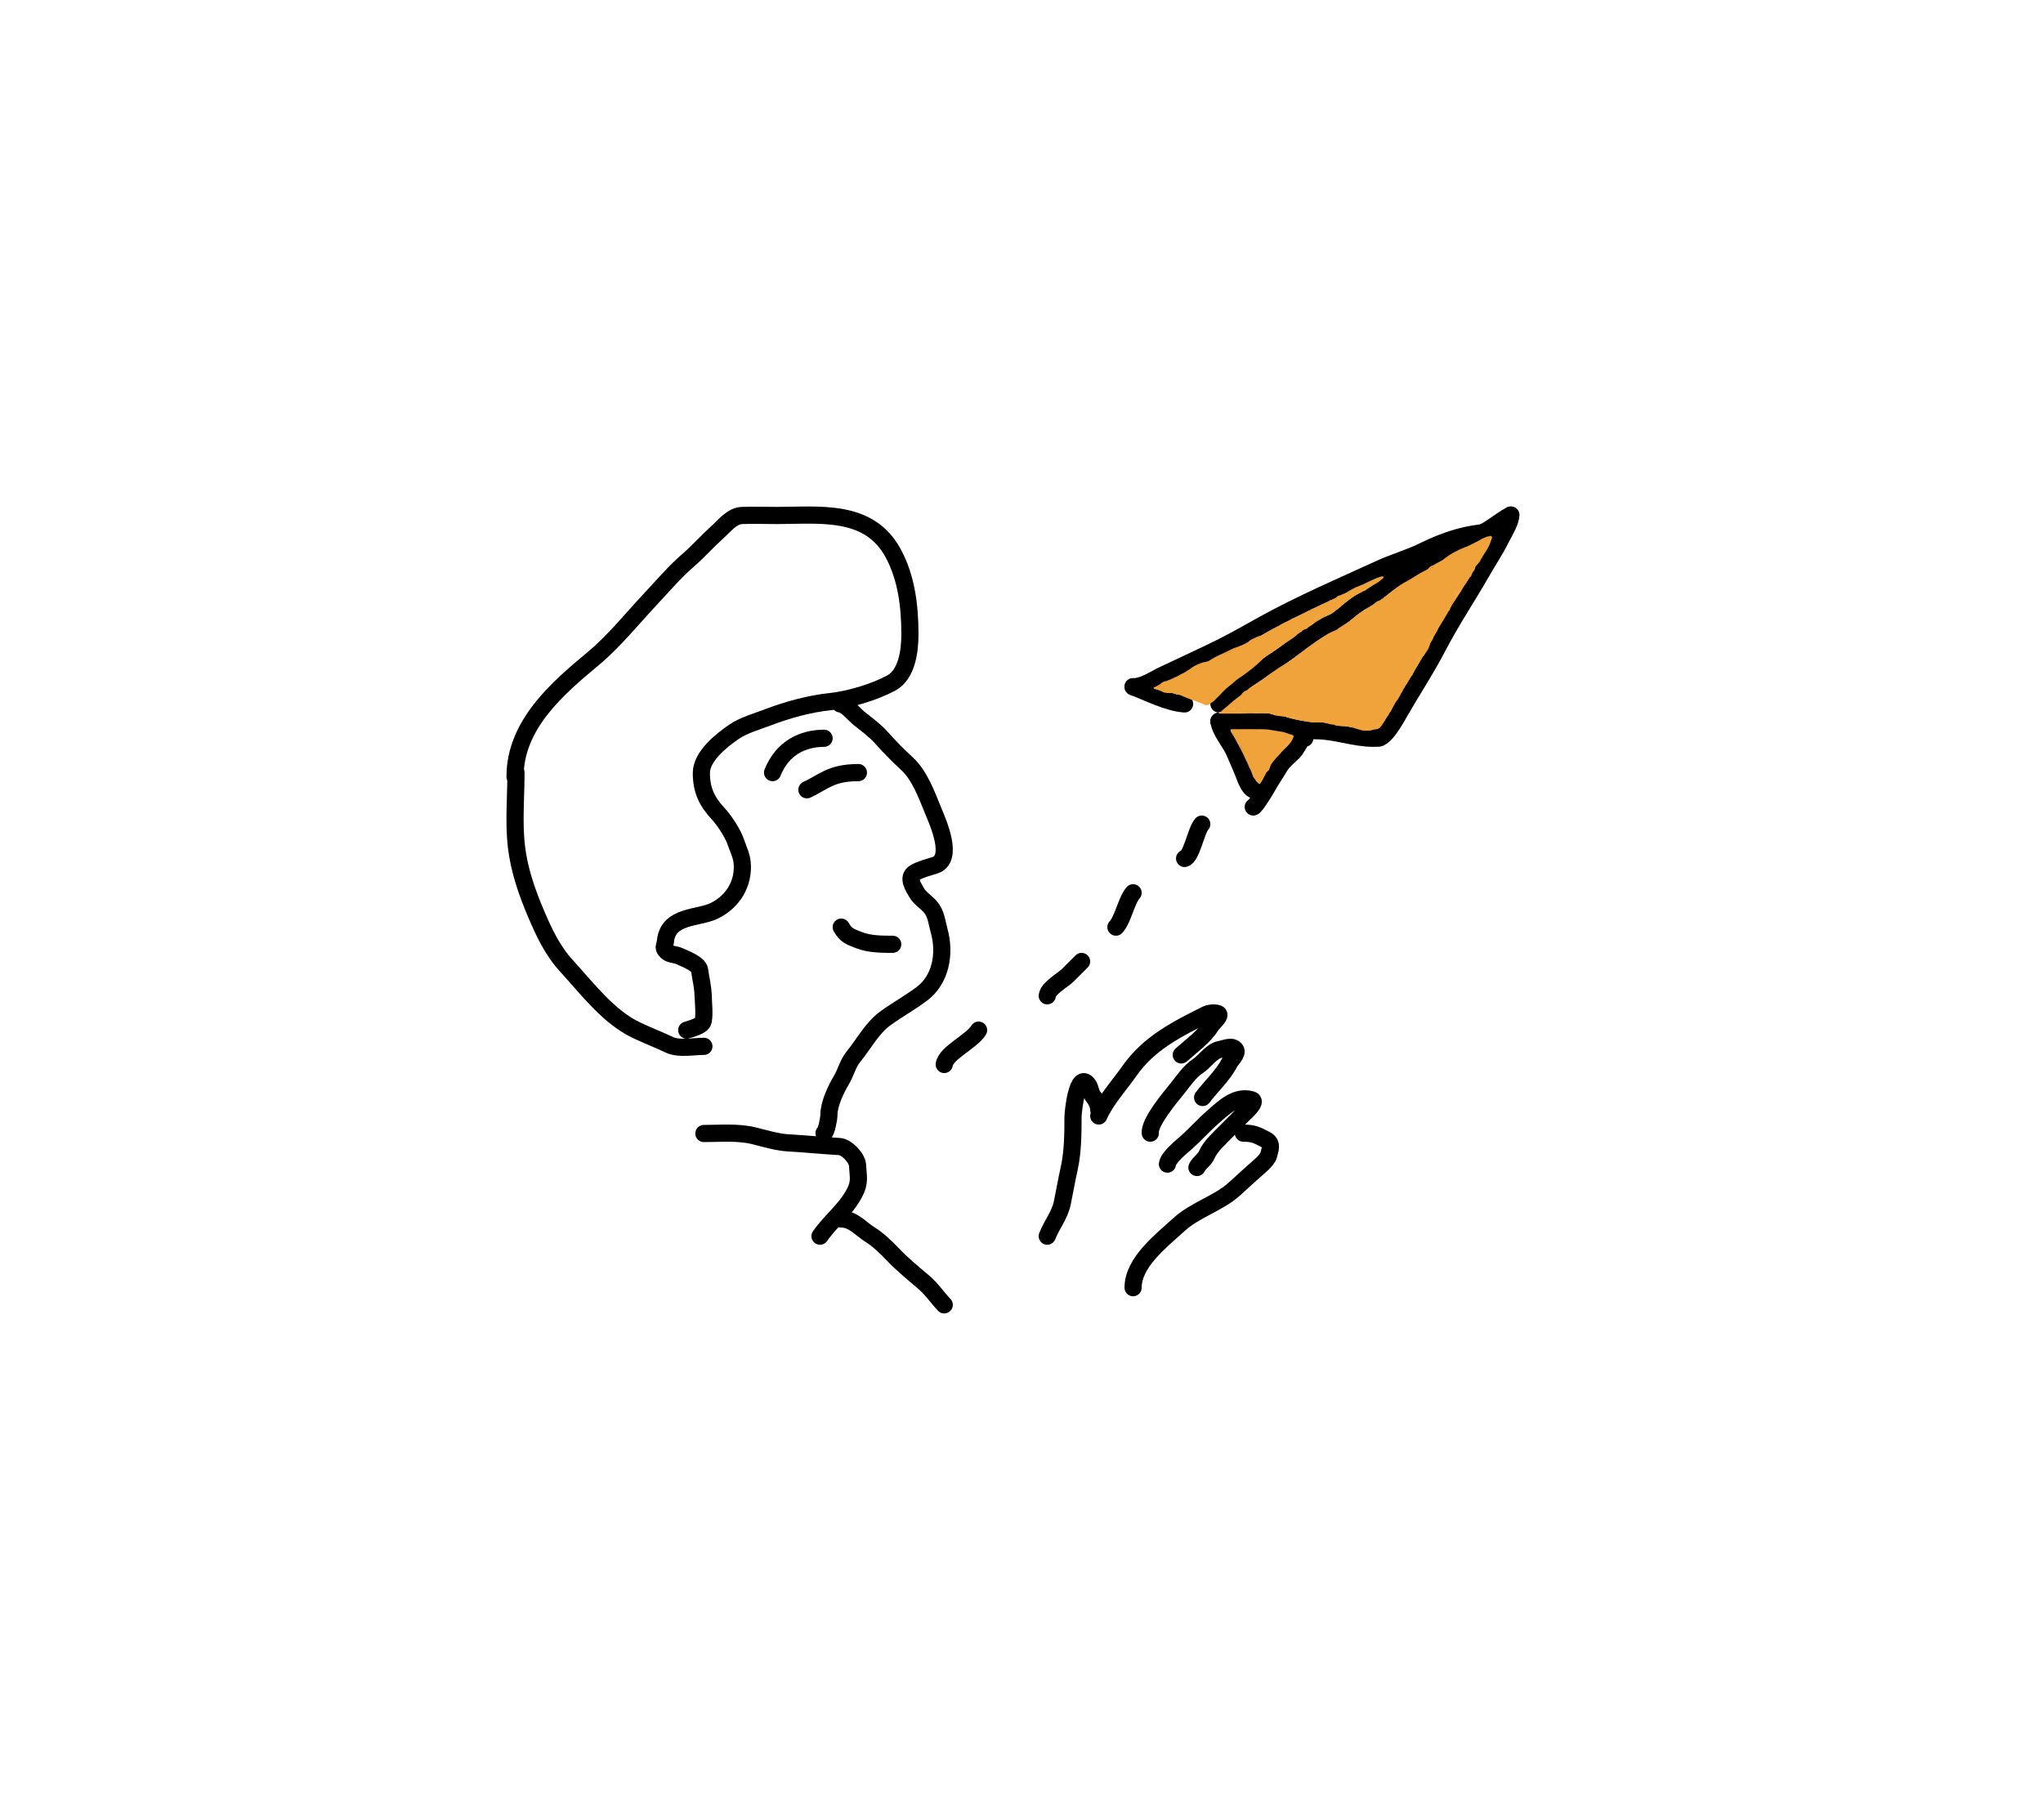 <svg width="119" height="106" viewBox="0 0 119 106" fill="none" xmlns="http://www.w3.org/2000/svg">
<path d="M41 60.944C40.412 60.944 39.545 61.115 39 60.859C38.361 60.558 37.708 60.306 37.071 60.004C35.446 59.232 34.221 57.596 33.013 56.277C32.168 55.355 31.684 54.302 31.212 53.192C30.687 51.958 30.233 50.645 30.078 49.288C29.918 47.893 30.054 46.407 30.054 45" stroke="black" stroke-linecap="round"/>
<path d="M40.963 58C40.963 58.455 41.049 59.031 40.958 59.476C40.898 59.769 40.222 59.92 40 60" stroke="black" stroke-linecap="round"/>
<path d="M30 45.235C30 42.216 32.476 40.087 34.53 38.38C35.755 37.362 36.814 36.04 37.943 34.834C38.644 34.085 39.307 33.303 40.078 32.636C40.667 32.127 41.197 31.528 41.777 31.005C42.187 30.634 42.635 30.045 43.22 30.024C43.89 29.999 44.564 30.024 45.234 30.024C47.741 30.024 50.649 29.607 52.054 32.275C52.802 33.696 53 35.314 53 36.938C53 37.933 52.825 39.295 51.905 39.786C50.889 40.329 49.474 40.746 48.337 40.868C47.147 40.995 45.868 41.346 44.736 41.778C44.082 42.028 43.329 42.228 42.745 42.629C42.036 43.116 40.853 44.043 40.853 45.022C40.853 46.02 41.176 46.692 41.826 47.386C42.17 47.753 42.678 48.519 42.844 49.005C43.037 49.573 43.242 49.88 43.242 50.501C43.242 51.67 42.559 52.585 41.594 53.054C40.67 53.502 38.919 53.298 38.762 54.809C38.725 55.162 38.574 55.188 38.861 55.447C39.036 55.604 39.35 55.585 39.558 55.683C39.842 55.818 40.708 56.127 40.753 56.511C40.809 56.992 40.952 57.463 40.952 58" stroke="black" stroke-linecap="round"/>
<path d="M48.944 41C49.32 41.047 49.75 41.612 50.055 41.855C50.487 42.199 50.974 42.55 51.345 42.971C51.791 43.476 52.327 44.022 52.792 44.443C53.573 45.15 53.968 46.28 54.375 47.268C54.638 47.905 55.59 50.03 54.459 50.396C54.09 50.515 53.648 50.617 53.285 50.829C52.807 51.108 53.227 51.69 53.4 52.004C53.559 52.292 53.963 52.558 54.181 52.806C54.53 53.2 54.556 53.679 54.7 54.2C55.085 55.587 54.772 57.073 53.71 57.874C53.016 58.398 52.263 58.809 51.565 59.317C50.794 59.878 50.312 60.809 49.704 61.554C49.386 61.944 49.264 62.492 49.001 62.925C48.694 63.434 48.283 64.294 48.283 64.932C48.283 65.149 48.139 65.921 48 66" stroke="black" stroke-linecap="round"/>
<path d="M41 66.02C41.961 66.02 42.977 65.923 43.914 66.153C44.513 66.301 45.28 66.53 45.891 66.564C46.875 66.618 47.932 66.725 48.909 66.781C49.297 66.804 49.926 67.429 49.95 67.869C49.987 68.567 50.105 68.86 49.765 69.499C49.24 70.486 48.402 71.084 47.764 72" stroke="black" stroke-linecap="round"/>
<path d="M49 71C49.696 71 50.132 71.571 50.684 71.914C51.138 72.195 51.621 72.655 52 73.056C52.551 73.638 53.184 74.155 53.789 74.667C54.256 75.061 54.578 75.555 55 76" stroke="black" stroke-linecap="round"/>
<path d="M48 43C46.774 43 45.572 43.559 45 45" stroke="black" stroke-linecap="round"/>
<path d="M50 45C48.402 45 47.985 45.54 47 46" stroke="black" stroke-linecap="round"/>
<path d="M52 55C51.358 55 50.653 54.994 50.065 54.769C49.493 54.55 49.282 54.486 49 54" stroke="black" stroke-linecap="round"/>
<path d="M55 62C55.087 61.325 56.618 60.654 57 60" stroke="black" stroke-linecap="round"/>
<path d="M61 58C61.05 57.55 61.907 57.093 62.217 56.783C62.476 56.524 62.739 56.261 63 56" stroke="black" stroke-linecap="round"/>
<path d="M65 54C65.403 53.581 65.615 52.433 66 52" stroke="black" stroke-linecap="round"/>
<path d="M69 50C69.42 49.886 69.665 48.363 70 48" stroke="black" stroke-linecap="round"/>
<path d="M61 72C61.256 71.33 61.728 70.791 61.878 70.057C62.014 69.39 62.132 68.717 62.278 68.055C62.489 67.096 62.5 66.08 62.5 65.081C62.5 64.732 62.756 62.345 63.378 63.174C63.521 63.365 63.515 63.674 63.7 63.896C63.861 64.089 64 64.393 64 64.643" stroke="black" stroke-linecap="round"/>
<path d="M64 65C64.404 64.079 65.209 63.202 65.799 62.359C66.918 60.762 68.564 59.932 70.322 59.058C70.44 58.999 71.062 58.934 70.995 59.146C70.926 59.361 70.662 59.545 70.531 59.754C70.132 60.389 69.376 60.934 68.806 61.444" stroke="black" stroke-linecap="round"/>
<path d="M67.003 66C66.933 65.369 68.148 63.931 68.573 63.404C68.95 62.935 69.287 62.415 69.768 62.099C70.174 61.833 70.577 61.203 71.066 61.124C71.325 61.083 71.766 60.857 71.969 61.142C72.116 61.348 71.7 61.735 71.62 61.892C71.247 62.626 70.536 63.277 70.05 63.923" stroke="black" stroke-linecap="round"/>
<path d="M68 67.803C68.048 67.406 68.82 66.795 69.092 66.553C69.626 66.079 70.096 65.546 70.625 65.083C71.26 64.527 71.989 63.786 72.91 64.058C73.258 64.161 72.491 64.825 72.433 64.886C72.114 65.216 71.76 65.548 71.436 65.884C71.061 66.272 70.512 66.745 70.29 67.26C70.162 67.558 69.851 67.725 69.718 68" stroke="black" stroke-linecap="round"/>
<path d="M66 75C66 73.525 67.636 72.268 68.691 71.308C69.621 70.463 70.99 70.08 71.897 69.255C72.246 68.938 72.588 68.627 72.95 68.298C73.196 68.075 73.818 67.594 73.892 67.293C73.969 66.976 74.155 66.602 73.734 66.383C73.221 66.116 73.03 66 72.424 66" stroke="black" stroke-linecap="round"/>
<path d="M69 41C68.016 40.932 66.837 40.317 66 40" stroke="black" stroke-linecap="round"/>
<path d="M66 40C66.614 40 67.201 39.574 67.733 39.32C68.856 38.784 69.995 38.272 71.108 37.719C71.952 37.301 72.786 36.815 73.612 36.36C75.797 35.155 78.139 34.149 80.408 33.112C81.227 32.738 82.122 32.487 82.922 32.09C84.175 31.469 85.591 31 87 31" stroke="black" stroke-linecap="round"/>
<path d="M71 41C71.956 40.05 73.264 39.132 74.402 38.392C75.405 37.739 76.41 36.798 77.503 36.315C78.188 36.012 78.718 35.339 79.398 34.991C79.735 34.818 80.201 34.524 80.479 34.278C80.981 33.831 81.65 33.574 82.231 33.237C82.938 32.827 83.726 32.485 84.365 31.992C84.738 31.703 85.335 31.301 85.804 31.217C86.613 31.07 87.318 30.339 88 30" stroke="black" stroke-linecap="round"/>
<path d="M71 42.033C72.153 42.033 73.676 41.88 74.778 42.229C75.259 42.381 76.141 42.561 76.667 42.561C77.787 42.561 78.871 43 80 43" stroke="black" stroke-linecap="round"/>
<path d="M88 30C88 30.386 87.611 30.997 87.435 31.354C87.115 32.006 86.713 32.601 86.354 33.228C85.499 34.725 84.535 36.154 83.736 37.694C83.064 38.989 82.28 40.167 81.568 41.403C81.381 41.725 80.409 43.595 80 42.808" stroke="black" stroke-linecap="round"/>
<path d="M71 42C71.073 42.608 71.66 43.222 71.9 43.788C72.114 44.292 72.347 44.783 72.533 45.297C72.607 45.501 72.793 45.904 73 46" stroke="black" stroke-linecap="round"/>
<path d="M73 47C73.123 46.985 73.691 46.055 73.782 45.889C74.016 45.461 74.287 45.081 74.526 44.667C74.71 44.347 75.065 44.061 75.333 43.803C75.562 43.582 75.747 43 76 43" stroke="black" stroke-linecap="round"/>
<path d="M74.032 40.64C74.19 40.623 74.415 40.408 74.54 40.317C74.953 40.017 75.372 39.695 75.763 39.366C76.47 38.77 77.326 38.36 78.04 37.763C78.798 37.129 79.481 36.405 80.261 35.802C80.906 35.303 81.407 34.7 82.129 34.32C82.602 34.071 83.076 33.698 83.583 33.529" stroke="#F1A33B" stroke-linecap="round"/>
<path d="M73.046 41.055C75.167 41.055 77.259 41.003 79.379 41.003" stroke="#F1A33B" stroke-linecap="round"/>
<path d="M84.309 33.477C84.309 34.305 83.749 35.117 83.386 35.836C82.933 36.736 82.366 37.593 81.933 38.501C81.773 38.836 81.525 39.117 81.351 39.446C81.184 39.762 80.988 40.141 80.78 40.432C80.682 40.57 80.675 40.745 80.572 40.874C80.439 41.041 80.119 40.903 79.949 40.9C78.63 40.875 77.291 40.848 75.979 40.848C75.823 40.848 75.498 40.781 75.359 40.718C75.205 40.648 75.319 40.553 75.414 40.479C75.904 40.095 76.382 39.694 76.87 39.308C77.633 38.704 78.4 38.103 79.188 37.532C79.839 37.059 80.551 36.646 81.172 36.136C81.515 35.855 81.935 35.661 82.256 35.352C82.571 35.048 82.887 34.773 83.219 34.49C83.424 34.315 83.638 34.075 83.865 33.945C84.046 33.841 83.474 34.631 83.427 34.7C82.648 35.852 81.786 36.955 80.93 38.051C80.228 38.948 79.458 39.811 78.663 40.629C78.54 40.756 78.343 40.845 78.237 40.977C78.091 41.159 78.479 40.577 78.632 40.401C79.172 39.776 79.712 39.157 80.258 38.538C80.712 38.023 81.236 37.572 81.662 37.039C81.764 36.911 81.607 37.361 81.553 37.514C81.334 38.133 81.178 38.768 80.964 39.389C80.864 39.681 80.666 40.065 80.627 40.378C80.592 40.659 80.579 40.183 80.584 40.127C80.684 38.821 81.133 37.438 81.703 36.251C81.734 36.186 81.786 36.11 81.76 36.237C81.709 36.495 81.53 36.752 81.414 36.984C80.966 37.88 80.524 38.778 80.033 39.651C79.567 40.479 80.856 37.939 81.293 37.096C81.434 36.825 81.599 36.502 81.163 36.874C80.524 37.42 79.891 37.974 79.234 38.501C79.118 38.593 78.92 38.85 78.779 38.893C78.473 38.984 79.238 38.448 79.474 38.232C79.766 37.966 80.036 37.667 80.342 37.416C80.593 37.21 80.86 37.03 81.091 36.799C81.795 36.095 79.694 38.218 79.004 38.936C78.99 38.95 78.629 39.31 78.761 39.193C78.873 39.094 79.261 38.736 78.897 39.017C78.385 39.411 77.871 39.804 77.357 40.196C77.096 40.396 76.814 40.56 76.556 40.761C76.086 41.127 77.441 39.964 77.914 39.602C78.418 39.217 78.936 38.846 79.43 38.449C79.692 38.239 79.752 38.179 79.603 38.529C79.588 38.564 79.181 39.438 79.419 39.383C79.477 39.37 79.728 39.168 79.739 39.218C79.766 39.341 79.675 39.504 79.638 39.614C79.548 39.879 79.477 40.154 79.436 40.432C79.41 40.61 79.479 40.34 79.557 40.282C79.592 40.257 79.725 40.1 79.739 40.15C79.762 40.232 79.742 40.347 79.742 40.432" stroke="#F1A33B" stroke-linecap="round"/>
<path d="M73.17 40.694C73.579 40.285 74.064 39.931 74.534 39.597C74.756 39.44 74.986 39.288 75.218 39.147C75.433 39.017 75.636 38.87 75.855 38.745C76.314 38.479 76.766 38.187 77.209 37.894C77.467 37.723 77.73 37.59 77.998 37.442C78.17 37.347 78.331 37.238 78.499 37.139C78.737 36.997 78.928 36.789 79.162 36.644C79.334 36.537 79.49 36.414 79.668 36.316C79.728 36.283 79.778 36.236 79.837 36.203C79.88 36.18 79.944 36.176 79.968 36.13" stroke="#F1A33B" stroke-linecap="round"/>
<path d="M72.975 40.645C72.89 40.645 72.828 40.674 72.749 40.694" stroke="#F1A33B" stroke-linecap="round"/>
<path d="M78.478 40.208C78.538 40.208 78.284 40.208 78.253 40.209C78.143 40.213 78.039 40.241 77.928 40.241" stroke="#F1A33B" stroke-linecap="round"/>
<path d="M74.578 40.937C74.776 40.937 74.977 40.946 75.164 41.018C75.256 41.053 75.371 41.069 75.468 41.095C75.52 41.109 75.565 41.14 75.614 41.163C75.726 41.218 75.853 41.252 75.971 41.293C76.162 41.36 76.37 41.455 76.577 41.455C76.654 41.455 76.722 41.503 76.803 41.503C76.879 41.503 76.979 41.522 77.054 41.539C77.282 41.591 77.512 41.707 77.75 41.714C77.993 41.72 78.24 41.73 78.486 41.73C78.741 41.73 79.013 41.716 79.263 41.77C79.377 41.795 79.495 41.811 79.611 41.811C79.711 41.811 79.802 41.843 79.903 41.843" stroke="#F1A33B" stroke-linecap="round"/>
<path d="M80.34 41.277C80.34 41.41 80.239 41.588 80.145 41.681" stroke="#F1A33B" stroke-linecap="round"/>
<path d="M85.746 32.472C85.293 32.925 84.883 33.407 84.474 33.897C84.328 34.073 84.165 34.244 84.031 34.429C83.957 34.531 83.873 34.626 83.803 34.73C83.761 34.793 83.681 34.879 83.658 34.948" stroke="#F1A33B" stroke-linecap="round"/>
<path d="M85.503 32.488C85.33 32.647 85.112 32.763 84.929 32.912C84.702 33.099 84.451 33.274 84.239 33.478C83.846 33.855 83.458 34.237 83.059 34.608" stroke="#F1A33B" stroke-linecap="round"/>
<path d="M69.412 39.998C69.743 39.667 70.158 39.466 70.519 39.182C70.672 39.062 70.86 38.934 71.048 38.887" stroke="#F1A33B" stroke-linecap="round"/>
<path d="M74.31 37.494C74.065 37.494 73.836 37.634 73.608 37.708C73.24 37.828 72.907 38.03 72.573 38.218C72.265 38.392 71.95 38.555 71.646 38.734C71.562 38.783 71.474 38.822 71.392 38.876" stroke="#F1A33B" stroke-width="0.5" stroke-linecap="round"/>
<path d="M74.901 36.584C74.775 36.584 74.628 36.66 74.516 36.714C74.331 36.804 74.144 36.9 73.968 37.007C73.728 37.152 73.488 37.296 73.252 37.448C73.071 37.565 72.879 37.669 72.704 37.795C72.526 37.922 72.336 38.019 72.149 38.128C71.907 38.27 71.669 38.413 71.43 38.561C71.27 38.66 71.099 38.748 70.943 38.852" stroke="#F1A33B" stroke-width="0.5" stroke-linecap="round"/>
<path d="M73.507 37.281C73.389 37.281 73.285 37.334 73.182 37.388C73.091 37.434 72.992 37.467 72.914 37.536C72.747 37.687 72.529 37.756 72.338 37.866C72.216 37.935 72.092 38.002 71.969 38.068C71.499 38.322 71.019 38.543 70.542 38.782" stroke="#F1A33B" stroke-width="0.5" stroke-linecap="round"/>
<path d="M70.506 38.77C70.221 38.77 69.915 38.885 69.668 39.024C69.577 39.075 69.502 39.15 69.41 39.2C69.267 39.279 69.141 39.389 68.988 39.449C68.884 39.49 68.795 39.567 68.69 39.609C68.577 39.653 68.471 39.715 68.36 39.765C68.231 39.824 68.095 39.868 67.966 39.925C67.924 39.944 67.863 39.937 67.825 39.963" stroke="#F1A33B" stroke-width="0.5" stroke-linecap="round"/>
<path d="M68.014 39.963C68.14 39.963 68.266 39.963 68.392 39.963C68.554 39.963 68.732 39.961 68.887 40.015C68.99 40.051 69.115 40.069 69.221 40.09C69.383 40.123 69.558 40.135 69.715 40.187" stroke="#F1A33B" stroke-width="0.5" stroke-linecap="round"/>
<path d="M68.793 39.998C68.791 39.978 68.77 39.963 68.793 39.951" stroke="#F1A33B" stroke-width="0.5" stroke-linecap="round"/>
<path d="M67.895 40.093C67.979 40.093 68.06 40.103 68.144 40.105C68.205 40.106 68.274 40.102 68.333 40.122C68.378 40.139 68.43 40.136 68.476 40.147C68.519 40.157 68.57 40.172 68.614 40.176C68.69 40.181 68.758 40.222 68.833 40.234C68.921 40.247 69.034 40.285 69.112 40.324C69.165 40.35 69.243 40.394 69.301 40.4C69.523 40.425 69.722 40.593 69.939 40.636" stroke="#F1A33B" stroke-width="0.5" stroke-linecap="round"/>
<path d="M68.746 39.691H69.03" stroke="#F1A33B" stroke-width="0.5" stroke-linecap="round"/>
<path d="M70.317 40.813C70.337 40.811 70.329 40.783 70.33 40.769C70.339 40.71 70.369 40.655 70.396 40.602C70.473 40.454 70.57 40.317 70.652 40.172C70.85 39.822 71.126 39.502 71.407 39.216C71.652 38.966 71.917 38.731 72.191 38.512C72.427 38.323 72.667 38.133 72.923 37.97C73.197 37.797 73.496 37.664 73.779 37.506" stroke="#F1A33B" stroke-width="0.5" stroke-linecap="round"/>
<path d="M69.904 40.459C70.158 40.205 70.401 39.951 70.674 39.718C70.886 39.537 71.105 39.373 71.329 39.208C71.552 39.044 71.773 38.877 71.986 38.702C72.19 38.533 72.41 38.392 72.626 38.239C72.838 38.09 73.041 37.932 73.247 37.777" stroke="#F1A33B" stroke-width="0.5" stroke-linecap="round"/>
<path d="M70.495 40.684C70.624 40.554 70.758 40.43 70.884 40.296C71.015 40.159 71.142 40.018 71.286 39.894C71.405 39.791 71.534 39.698 71.654 39.593C71.78 39.481 71.912 39.364 72.055 39.275C72.225 39.169 72.383 39.04 72.546 38.925C72.731 38.794 72.908 38.646 73.075 38.493C73.375 38.217 73.668 37.921 74.003 37.689C74.195 37.556 74.371 37.403 74.57 37.281C74.734 37.181 74.897 37.087 75.052 36.975C75.35 36.762 75.641 36.495 76 36.395" stroke="#F1A33B" stroke-width="0.5" stroke-linecap="round"/>
<path d="M75.197 36.773C74.941 36.773 74.711 36.95 74.497 37.066C74.12 37.27 73.761 37.503 73.441 37.789C73.265 37.947 73.1 38.118 72.935 38.288C72.817 38.409 72.679 38.515 72.567 38.641C72.342 38.896 72.085 39.124 71.841 39.36" stroke="#F1A33B" stroke-width="0.5" stroke-linecap="round"/>
<path d="M77.618 35.261C77.446 35.261 77.26 35.37 77.109 35.441C76.82 35.579 76.535 35.719 76.251 35.865C76.039 35.973 75.841 36.105 75.635 36.222C75.446 36.329 75.254 36.436 75.069 36.55C74.954 36.621 74.839 36.691 74.728 36.767C74.697 36.788 74.671 36.816 74.637 36.832C74.607 36.845 74.587 36.877 74.558 36.891" stroke="#F1A33B" stroke-width="0.5" stroke-linecap="round"/>
<path d="M80.418 35.214C80.341 35.221 80.245 35.316 80.19 35.362C80.139 35.405 80.081 35.446 80.023 35.479C79.956 35.517 79.921 35.578 79.862 35.622C79.547 35.858 79.247 36.107 78.943 36.356C78.553 36.675 78.155 36.987 77.742 37.275C77.479 37.459 77.221 37.649 76.96 37.834C76.752 37.982 76.536 38.128 76.295 38.215" stroke="#F1A33B" stroke-width="0.5" stroke-linecap="round"/>
<path d="M86.129 32.075C85.878 32.098 85.606 32.287 85.401 32.422C85.223 32.54 85.049 32.661 84.873 32.78C84.78 32.843 84.699 32.926 84.6 32.978C84.274 33.149 83.954 33.307 83.622 33.455" stroke="#F1A33B" stroke-width="0.5" stroke-linecap="round"/>
<path d="M85.452 32.727C85.452 32.947 85.227 33.221 85.115 33.404C84.76 33.99 84.436 34.571 84.143 35.185C84.067 35.343 83.971 35.493 83.883 35.644C83.768 35.845 83.617 36.017 83.498 36.211C83.404 36.364 83.298 36.513 83.213 36.671C83.159 36.772 83.061 37.113 82.92 37.065" stroke="#F1A33B" stroke-width="0.5" stroke-linecap="round"/>
<path d="M76.559 35.581C76.506 35.581 76.452 35.578 76.4 35.584C76.331 35.592 76.268 35.622 76.205 35.648C76.151 35.67 76.087 35.69 76.039 35.722C75.995 35.751 75.942 35.761 75.898 35.789C75.854 35.817 75.797 35.834 75.75 35.861C75.667 35.908 75.576 35.949 75.488 35.986C75.353 36.042 75.224 36.113 75.097 36.184C74.956 36.262 74.802 36.311 74.666 36.398C74.656 36.405 74.588 36.436 74.588 36.449C74.588 36.452 74.845 36.414 74.869 36.408C74.949 36.389 75.031 36.349 75.105 36.313C75.249 36.242 75.375 36.143 75.513 36.061C75.701 35.949 75.899 35.861 76.103 35.78C76.439 35.645 76.785 35.539 77.132 35.44C77.215 35.416 77.302 35.392 77.387 35.377C77.457 35.364 77.529 35.363 77.599 35.347C77.665 35.332 77.869 35.326 77.801 35.326C77.773 35.326 77.748 35.344 77.719 35.347C77.684 35.352 77.633 35.373 77.601 35.387C77.39 35.478 77.183 35.579 76.996 35.716C76.817 35.847 76.622 35.969 76.43 36.083C76.417 36.091 76.227 36.213 76.227 36.175" stroke="#F1A33B" stroke-width="0.1" stroke-linecap="round"/>
<path d="M74.819 36.387C75.224 36.185 75.64 35.995 76.064 35.835" stroke="#F1A33B" stroke-width="0.1" stroke-linecap="round"/>
<path d="M75.951 35.807C75.956 35.794 75.988 35.8 76 35.8C76.029 35.8 76.057 35.787 76.084 35.779C76.177 35.749 76.258 35.694 76.341 35.644C76.419 35.599 76.488 35.543 76.567 35.5C76.732 35.411 76.906 35.34 77.076 35.262" stroke="#F1A33B" stroke-width="0.1" stroke-linecap="round"/>
<path d="M80.253 33.769C80.159 33.769 80.088 33.829 80.007 33.871C79.87 33.941 79.738 34.02 79.603 34.094C79.564 34.116 79.526 34.143 79.489 34.169C79.446 34.199 79.396 34.218 79.35 34.244C79.299 34.272 79.248 34.3 79.196 34.325C79.162 34.341 79.124 34.354 79.091 34.372C79.013 34.416 78.928 34.444 78.848 34.482C78.712 34.548 78.575 34.609 78.441 34.678C78.331 34.736 78.221 34.798 78.109 34.851C77.99 34.907 77.869 34.959 77.748 35.015" stroke="#F1A33B" stroke-width="0.1" stroke-linecap="round"/>
<path d="M79.595 34.116C79.521 34.116 79.464 34.127 79.393 34.147C79.35 34.16 79.305 34.164 79.263 34.178C79.24 34.186 79.222 34.202 79.199 34.211C79.134 34.236 79.061 34.244 79.001 34.282C78.847 34.379 78.689 34.466 78.527 34.548C78.476 34.573 78.418 34.595 78.371 34.625C78.332 34.65 78.288 34.661 78.249 34.684C78.171 34.729 78.076 34.771 77.99 34.798C77.848 34.844 77.717 34.929 77.58 34.986C77.497 35.021 77.404 35.058 77.331 35.11C77.305 35.128 77.241 35.163 77.21 35.163" stroke="#F1A33B" stroke-width="0.1" stroke-linecap="round"/>
<path d="M80.522 33.621C80.443 33.621 80.367 33.666 80.291 33.686C80.16 33.721 80.029 33.795 79.904 33.849C79.757 33.913 79.614 33.99 79.467 34.059C79.257 34.157 79.031 34.224 78.827 34.335C78.742 34.382 78.659 34.435 78.573 34.482C78.487 34.528 78.396 34.601 78.299 34.626C78.239 34.641 78.17 34.681 78.113 34.707C78.055 34.733 77.981 34.737 77.929 34.77C77.905 34.785 77.9 34.787 77.895 34.814C77.889 34.848 77.871 34.865 77.861 34.894" stroke="#F1A33B" stroke-width="0.1" stroke-linecap="round"/>
<path d="M80.472 33.642C80.417 33.691 80.333 33.707 80.274 33.755C80.199 33.817 80.109 33.864 80.028 33.918C79.984 33.947 79.937 33.975 79.895 34.007C79.825 34.062 79.741 34.101 79.665 34.151C79.614 34.186 79.557 34.221 79.503 34.251C79.443 34.283 79.39 34.326 79.333 34.362C79.202 34.445 79.076 34.535 78.945 34.62C78.588 34.851 78.249 35.113 77.905 35.363C77.834 35.415 77.762 35.482 77.677 35.51" stroke="#F1A33B" stroke-width="0.1" stroke-linecap="round"/>
<path d="M79.135 34.272C79.115 34.274 79.096 34.288 79.079 34.296C78.99 34.341 78.906 34.394 78.821 34.447C78.522 34.633 78.231 34.831 77.93 35.013C77.823 35.077 77.716 35.14 77.61 35.205C77.576 35.227 77.54 35.245 77.505 35.264C77.481 35.277 77.451 35.305 77.422 35.305" stroke="#F1A33B" stroke-width="0.1" stroke-linecap="round"/>
<path d="M79.036 34.47C78.995 34.479 78.956 34.501 78.919 34.519C78.817 34.571 78.719 34.629 78.621 34.685C78.41 34.806 78.198 34.925 78.003 35.069C77.823 35.202 77.642 35.334 77.457 35.459C77.397 35.499 77.336 35.538 77.274 35.575C77.25 35.589 77.224 35.609 77.196 35.616" stroke="#F1A33B" stroke-width="0.1" stroke-linecap="round"/>
<path d="M79.177 34.413C79.023 34.511 78.89 34.638 78.739 34.739C78.645 34.801 78.554 34.87 78.461 34.935C78.342 35.019 78.213 35.093 78.09 35.172C77.984 35.241 77.877 35.308 77.773 35.38C77.714 35.42 77.646 35.462 77.593 35.51C77.572 35.528 77.536 35.559 77.507 35.559" stroke="#F1A33B" stroke-width="0.1" stroke-linecap="round"/>
<path d="M78.675 34.739C78.608 34.739 78.548 34.766 78.487 34.792C78.387 34.835 78.3 34.889 78.208 34.947C78.094 35.018 77.984 35.09 77.881 35.175C77.791 35.25 77.708 35.337 77.613 35.405C77.516 35.473 77.801 35.261 77.901 35.198C78.027 35.119 78.156 35.046 78.282 34.968C78.316 34.946 78.354 34.921 78.383 34.893C78.456 34.822 78.545 34.767 78.625 34.703C78.628 34.701 78.676 34.667 78.669 34.673C78.639 34.698 78.602 34.721 78.567 34.739C78.282 34.881 77.982 34.994 77.694 35.131C77.569 35.19 77.452 35.261 77.322 35.307C77.292 35.318 77.207 35.35 77.23 35.329C77.266 35.297 77.316 35.272 77.356 35.247C77.653 35.066 77.958 34.9 78.263 34.734C78.3 34.714 78.337 34.694 78.375 34.675C78.405 34.659 78.364 34.671 78.353 34.677C78.011 34.85 77.699 35.083 77.356 35.257C77.185 35.344 77.01 35.417 76.835 35.496" stroke="#F1A33B" stroke-width="0.1" stroke-linecap="round"/>
<path d="M76.17 35.644C76.236 35.644 76.292 35.609 76.353 35.588C76.396 35.573 76.437 35.553 76.478 35.535C76.51 35.52 76.54 35.502 76.57 35.485C76.623 35.456 76.518 35.509 76.503 35.517" stroke="#F1A33B" stroke-width="0.1" stroke-linecap="round"/>
<path d="M76.085 35.708C76.129 35.708 76.175 35.661 76.213 35.643C76.26 35.62 76.301 35.588 76.347 35.565C76.401 35.538 76.458 35.501 76.515 35.48C76.592 35.452 76.667 35.414 76.742 35.383C76.845 35.34 76.945 35.291 77.044 35.241C77.081 35.223 77.115 35.2 77.155 35.19C77.198 35.179 77.239 35.151 77.283 35.136C77.328 35.121 77.359 35.104 77.396 35.078C77.431 35.054 77.462 35.029 77.5 35.009C77.529 34.995 77.561 34.997 77.589 34.985C77.621 34.971 77.657 34.972 77.691 34.956C77.719 34.944 77.749 34.93 77.771 34.91C77.812 34.873 77.874 34.867 77.918 34.845" stroke="#F1A33B" stroke-width="0.1" stroke-linecap="round"/>
<path d="M75.993 36.472C76.046 36.424 76.124 36.382 76.188 36.348C76.236 36.323 76.288 36.282 76.332 36.249C76.379 36.216 76.43 36.19 76.481 36.164C76.592 36.109 76.694 36.04 76.796 35.971C76.892 35.907 76.985 35.839 77.081 35.774C77.125 35.743 77.163 35.706 77.207 35.676C77.337 35.589 77.475 35.528 77.61 35.45C77.648 35.428 77.773 35.388 77.73 35.397C77.622 35.421 77.515 35.486 77.413 35.527C77.142 35.633 76.878 35.76 76.614 35.882C76.435 35.965 76.256 36.046 76.084 36.141C76.034 36.169 75.983 36.197 75.937 36.23C75.917 36.244 75.891 36.25 75.873 36.267C75.832 36.305 75.889 36.283 75.915 36.274C76.041 36.23 76.16 36.169 76.284 36.12C76.359 36.09 76.434 36.06 76.511 36.037C76.523 36.033 76.469 36.056 76.461 36.059C76.35 36.115 76.246 36.184 76.139 36.246C76.102 36.267 76.066 36.288 76.029 36.309C76.027 36.311 75.978 36.342 76.005 36.335C76.084 36.314 76.167 36.268 76.241 36.233C76.279 36.215 76.159 36.255 76.121 36.274" stroke="#F1A33B" stroke-width="0.1" stroke-linecap="round"/>
<path d="M76.142 36.43C76.461 36.19 76.801 35.982 77.17 35.832C77.248 35.801 77.315 35.752 77.387 35.712C77.431 35.687 77.474 35.644 77.52 35.625C77.582 35.599 77.635 35.542 77.691 35.506C77.749 35.469 77.805 35.427 77.861 35.39" stroke="#F1A33B" stroke-width="0.1" stroke-linecap="round"/>
<path d="M76.133 36.5C76.161 36.5 76.194 36.474 76.219 36.461C76.248 36.447 76.276 36.43 76.304 36.414C76.342 36.392 76.38 36.367 76.415 36.342C76.452 36.315 76.488 36.291 76.522 36.261C76.64 36.161 76.78 36.086 76.91 36.004C76.928 35.993 76.948 35.986 76.964 35.973C76.984 35.958 77.013 35.956 77.03 35.938C77.073 35.897 77.141 35.885 77.193 35.857C77.223 35.841 77.255 35.827 77.285 35.812C77.304 35.802 77.324 35.79 77.342 35.779C77.359 35.769 77.376 35.752 77.394 35.746" stroke="#F1A33B" stroke-width="0.1" stroke-linecap="round"/>
<path d="M77.195 35.781C77.357 35.662 77.523 35.547 77.686 35.43C77.707 35.415 77.728 35.399 77.75 35.387C77.764 35.379 77.707 35.415 77.702 35.418C77.499 35.551 77.302 35.691 77.104 35.83C77.051 35.868 76.999 35.906 76.945 35.943C76.924 35.958 76.904 35.973 76.879 35.98" stroke="#F1A33B" stroke-width="0.1" stroke-linecap="round"/>
<path d="M77.469 35.723C77.445 35.723 77.416 35.739 77.397 35.752C77.394 35.754 77.374 35.762 77.38 35.762C77.386 35.762 77.395 35.755 77.4 35.752C77.429 35.736 77.381 35.757 77.373 35.76C77.351 35.769 77.326 35.775 77.305 35.787C77.299 35.79 77.314 35.789 77.316 35.788C77.328 35.783 77.34 35.782 77.352 35.777C77.387 35.763 77.422 35.742 77.453 35.721C77.497 35.691 77.541 35.662 77.586 35.635C77.628 35.609 77.675 35.577 77.711 35.543C77.748 35.508 77.792 35.475 77.836 35.449C77.856 35.438 77.874 35.423 77.892 35.408C77.948 35.364 78.005 35.319 78.062 35.275C78.102 35.244 78.145 35.215 78.184 35.182C78.214 35.157 78.251 35.138 78.276 35.107C78.287 35.093 78.307 35.085 78.321 35.073C78.33 35.066 78.34 35.056 78.351 35.052C78.359 35.048 78.371 35.039 78.375 35.031" stroke="#F1A33B" stroke-width="0.1" stroke-linecap="round"/>
<path d="M79.457 34.234C79.45 34.24 79.445 34.241 79.436 34.243C79.386 34.255 79.336 34.285 79.289 34.307C79.216 34.34 79.141 34.37 79.067 34.401C79.037 34.413 78.992 34.441 78.957 34.441" stroke="#F1A33B" stroke-width="0.1" stroke-linecap="round"/>
<path d="M79.211 34.273C79.21 34.265 79.193 34.278 79.189 34.279C79.127 34.31 79.069 34.353 79.011 34.389C78.837 34.498 78.676 34.628 78.535 34.777C78.521 34.793 78.507 34.809 78.494 34.825C78.492 34.828 78.478 34.838 78.49 34.835C78.526 34.828 78.564 34.793 78.596 34.775C78.656 34.741 78.727 34.699 78.779 34.652C78.801 34.633 78.757 34.662 78.753 34.664C78.625 34.762 78.509 34.876 78.385 34.979C78.316 35.035 78.243 35.1 78.161 35.134C78.086 35.165 78.014 35.226 77.961 35.285C77.888 35.367 77.827 35.469 77.727 35.52" stroke="#F1A33B" stroke-width="0.1" stroke-linecap="round"/>
<path d="M77.422 35.77C77.438 35.768 77.452 35.752 77.465 35.744C77.508 35.719 77.561 35.692 77.598 35.656C77.62 35.635 77.647 35.62 77.672 35.603C77.705 35.58 77.737 35.554 77.767 35.529C77.824 35.483 77.883 35.432 77.945 35.393C77.97 35.377 77.991 35.358 78.014 35.341C78.026 35.331 78.062 35.303 78.062 35.289" stroke="#F1A33B" stroke-width="0.1" stroke-linecap="round"/>
<path d="M79.125 34.492C79.166 34.492 79.188 34.48 79.223 34.459C79.256 34.439 79.288 34.414 79.322 34.395C79.334 34.388 79.349 34.383 79.36 34.375C79.368 34.368 79.379 34.364 79.388 34.36C79.405 34.353 79.416 34.34 79.431 34.331C79.459 34.314 79.488 34.292 79.517 34.279C79.543 34.268 79.57 34.255 79.593 34.239C79.609 34.228 79.631 34.215 79.649 34.207C79.675 34.196 79.698 34.178 79.724 34.168C79.767 34.153 79.808 34.118 79.846 34.095C79.902 34.062 79.965 34.03 80.013 33.985C80.028 33.971 80.052 33.962 80.065 33.945C80.072 33.936 80.089 33.932 80.094 33.922" stroke="#F1A33B" stroke-width="0.1" stroke-linecap="round"/>
<path d="M79.629 34.242C79.562 34.261 79.496 34.298 79.435 34.33C79.357 34.37 79.28 34.413 79.205 34.457C79.151 34.488 79.098 34.522 79.043 34.552C79.026 34.561 79.012 34.574 78.995 34.582C78.984 34.587 78.956 34.601 78.967 34.601C78.98 34.601 79.005 34.583 79.016 34.578C79.074 34.549 79.133 34.521 79.192 34.494C79.29 34.45 79.375 34.393 79.466 34.336C79.506 34.311 79.545 34.28 79.586 34.259C79.607 34.249 79.63 34.231 79.648 34.216C79.663 34.202 79.681 34.196 79.688 34.176" stroke="#F1A33B" stroke-width="0.1" stroke-linecap="round"/>
<path d="M80.523 33.648C80.488 33.674 80.447 33.702 80.416 33.733C80.369 33.779 80.316 33.814 80.264 33.854C80.251 33.864 80.234 33.874 80.22 33.883C80.18 33.908 80.14 33.935 80.1 33.958C80.025 34.002 79.948 34.042 79.875 34.088C79.802 34.133 79.73 34.18 79.66 34.23C79.606 34.269 79.553 34.313 79.498 34.35C79.489 34.355 79.475 34.367 79.465 34.367" stroke="#F1A33B" stroke-width="0.1" stroke-linecap="round"/>
<path d="M76.191 36.385C76.105 36.39 76.035 36.444 75.961 36.484C75.856 36.539 75.756 36.595 75.659 36.663C75.525 36.756 75.384 36.841 75.249 36.934C75.122 37.023 74.999 37.146 74.865 37.221C74.763 37.278 74.64 37.34 74.553 37.417C74.377 37.576 74.158 37.686 73.98 37.844C73.828 37.98 73.65 38.092 73.505 38.236C73.493 38.248 73.452 38.306 73.476 38.269C73.526 38.191 73.663 38.126 73.731 38.074C74.281 37.653 74.886 37.31 75.462 36.927C75.543 36.872 75.63 36.802 75.716 36.758C75.832 36.701 75.707 36.76 75.667 36.795C75.562 36.889 75.422 36.943 75.315 37.033C75.216 37.117 75.101 37.214 74.987 37.278C74.891 37.332 74.784 37.42 74.697 37.49C74.525 37.63 74.337 37.749 74.157 37.88C73.931 38.044 73.691 38.208 73.448 38.343C73.424 38.356 73.351 38.421 73.374 38.4C73.461 38.324 73.582 38.242 73.685 38.187C73.923 38.062 74.152 37.911 74.363 37.746C74.547 37.602 74.756 37.477 74.922 37.311C75.138 37.095 75.44 36.966 75.667 36.762C75.697 36.735 75.738 36.7 75.773 36.681C75.81 36.661 75.876 36.567 75.876 36.609C75.876 36.635 75.727 36.733 75.696 36.757C75.564 36.86 75.43 36.963 75.29 37.056C75.202 37.115 75.123 37.182 75.032 37.237C74.958 37.282 74.9 37.352 74.821 37.388C74.629 37.476 74.454 37.608 74.266 37.705C74.119 37.781 73.994 37.894 73.856 37.983C73.823 38.005 73.728 38.074 73.762 38.054C73.817 38.023 73.869 37.982 73.924 37.949C74.404 37.66 74.904 37.391 75.363 37.07C75.463 37 75.559 36.861 75.671 36.815C75.719 36.795 75.807 36.744 75.831 36.697" stroke="#F1A33B" stroke-width="0.1" stroke-linecap="round"/>
<path d="M67.885 40.279C67.864 40.279 67.832 40.286 67.812 40.278C67.784 40.267 67.757 40.255 67.73 40.245C67.693 40.231 67.66 40.214 67.626 40.197C67.545 40.156 67.451 40.137 67.365 40.105C67.331 40.093 67.288 40.075 67.251 40.075C67.218 40.075 67.315 40.054 67.344 40.038C67.389 40.014 67.432 39.986 67.477 39.961C67.505 39.945 67.537 39.933 67.563 39.916C67.597 39.894 67.631 39.872 67.665 39.85C67.727 39.811 67.793 39.776 67.853 39.733C67.868 39.722 67.846 39.725 67.843 39.733" stroke="#F1A33B" stroke-width="0.1" stroke-linecap="round"/>
<path d="M67.686 40.135C67.636 40.135 67.576 40.145 67.527 40.132C67.494 40.124 67.472 40.104 67.441 40.095C67.416 40.087 67.43 40.088 67.449 40.078C67.478 40.064 67.514 40.048 67.539 40.03C67.555 40.018 67.572 40.004 67.59 39.998C67.617 39.99 67.564 40.013 67.559 40.016C67.531 40.032 67.504 40.049 67.476 40.063C67.466 40.068 67.457 40.081 67.446 40.081C67.412 40.083 67.316 40.117 67.347 40.105C67.378 40.093 67.403 40.082 67.437 40.081C67.513 40.079 67.589 40.075 67.666 40.075C67.725 40.075 67.784 40.075 67.843 40.075C67.9 40.075 67.976 40.061 68.029 40.087" stroke="#F1A33B" stroke-width="0.1" stroke-linecap="round"/>
<path d="M67.981 40.316C68.037 40.316 68.093 40.316 68.149 40.316C68.206 40.316 68.282 40.306 68.335 40.329C68.358 40.339 68.384 40.343 68.407 40.353C68.424 40.36 68.452 40.36 68.466 40.371C68.522 40.416 68.602 40.404 68.668 40.413C68.746 40.424 68.827 40.455 68.895 40.496C68.929 40.516 68.975 40.535 69.013 40.55C69.075 40.574 69.136 40.596 69.198 40.619C69.267 40.644 69.335 40.677 69.403 40.705C69.459 40.727 69.523 40.737 69.582 40.757C69.671 40.786 69.761 40.822 69.847 40.859C69.977 40.916 70.113 40.962 70.246 41.013" stroke="#F1A33B" stroke-width="0.1" stroke-linecap="round"/>
<path d="M70.222 41.007C70.149 40.949 70.078 40.885 69.991 40.848C69.95 40.831 69.899 40.804 69.867 40.772" stroke="#F1A33B" stroke-width="0.1" stroke-linecap="round"/>
<path d="M70.336 38.591C70.357 38.589 70.373 38.572 70.391 38.563C70.441 38.539 70.488 38.51 70.534 38.48C70.626 38.419 70.722 38.362 70.819 38.309C70.914 38.258 71.012 38.218 71.11 38.171C71.252 38.103 71.393 38.035 71.535 37.97C71.67 37.908 71.803 37.831 71.941 37.78C72.052 37.739 72.168 37.708 72.278 37.665C72.394 37.62 72.516 37.583 72.627 37.524C72.679 37.495 72.733 37.471 72.788 37.448C72.811 37.438 72.834 37.42 72.859 37.42" stroke="#F1A33B" stroke-width="0.1" stroke-linecap="round"/>
<path d="M71.285 38.123C71.216 38.182 71.116 38.224 71.038 38.267C70.886 38.354 70.733 38.441 70.579 38.524C70.518 38.556 70.453 38.585 70.396 38.621" stroke="#F1A33B" stroke-width="0.1" stroke-linecap="round"/>
<path d="M86.718 31.408C85.95 31.861 85.189 32.327 84.409 32.757C84.319 32.806 84.213 32.851 84.13 32.907" stroke="#F1A33B" stroke-width="0.1" stroke-linecap="round"/>
<path d="M83.554 33.043C83.862 32.875 84.164 32.689 84.466 32.51C84.7 32.371 84.935 32.213 85.186 32.104C85.361 32.029 85.53 31.933 85.704 31.854C85.881 31.773 86.06 31.694 86.235 31.608C86.365 31.545 86.498 31.499 86.627 31.442C86.642 31.435 86.71 31.438 86.657 31.438C86.61 31.438 86.547 31.484 86.51 31.511C86.095 31.799 85.656 32.046 85.231 32.313C85.005 32.455 84.777 32.595 84.547 32.728C84.218 32.919 83.212 33.45 83.532 33.246C84.105 32.882 85.744 31.676 85.202 32.083C84.694 32.464 84.207 32.885 83.675 33.232C83.63 33.261 83.591 33.3 83.548 33.33C83.489 33.368 83.662 33.248 83.718 33.206C84.101 32.917 84.497 32.602 84.925 32.38C84.945 32.37 85.09 32.287 85.034 32.32C84.579 32.587 84.119 32.841 83.652 33.087C83.568 33.13 83.485 33.175 83.403 33.221C83.386 33.23 83.392 33.238 83.4 33.224C83.45 33.135 83.578 33.05 83.657 32.986C83.978 32.722 84.315 32.433 84.683 32.233C84.912 32.109 85.156 31.989 85.402 31.908C85.611 31.838 85.841 31.737 86.036 31.628C86.096 31.594 86.162 31.569 86.219 31.529C86.264 31.498 86.357 31.48 86.391 31.446C86.432 31.405 86.283 31.49 86.234 31.521C86.106 31.599 85.97 31.672 85.836 31.738C85.493 31.907 85.201 32.161 84.862 32.34C84.534 32.513 84.222 32.741 83.882 32.892C83.801 32.928 83.725 32.987 83.645 33.024C83.61 33.041 83.573 33.053 83.539 33.07C83.413 33.133 83.764 32.897 83.886 32.824C84.159 32.661 84.428 32.491 84.7 32.325C84.916 32.192 85.543 31.767 85.356 31.938C85.328 31.963 85.292 31.98 85.261 32.002C84.9 32.254 84.489 32.421 84.105 32.635C83.9 32.75 83.693 32.862 83.486 32.974C83.426 33.006 83.334 33.024 83.29 33.081C83.057 33.381 82.7 33.578 82.389 33.785" stroke="#F1A33B" stroke-width="0.1" stroke-linecap="round"/>
<path d="M86.762 31.539C86.762 31.587 86.742 31.632 86.725 31.675C86.689 31.762 86.655 31.846 86.607 31.926C86.521 32.069 86.428 32.206 86.34 32.348C86.291 32.426 86.251 32.508 86.202 32.586C86.185 32.613 86.174 32.643 86.157 32.67" stroke="#F1A33B" stroke-width="0.1" stroke-linecap="round"/>
<path d="M86.681 31.563C86.681 31.585 86.662 31.612 86.653 31.629C86.593 31.742 86.525 31.849 86.46 31.959C86.354 32.142 86.241 32.324 86.146 32.513C86.117 32.569 86.09 32.627 86.061 32.684" stroke="#F1A33B" stroke-width="0.1" stroke-linecap="round"/>
<path d="M85.503 31.992C85.525 31.99 85.553 31.961 85.57 31.95C85.597 31.932 85.623 31.914 85.649 31.897C85.684 31.875 85.719 31.852 85.754 31.831C85.934 31.723 86.119 31.622 86.302 31.519C86.359 31.486 86.418 31.449 86.476 31.418C86.495 31.407 86.514 31.396 86.533 31.387C86.57 31.368 86.61 31.356 86.646 31.337C86.687 31.315 86.73 31.303 86.772 31.283C86.789 31.275 86.806 31.265 86.823 31.259C86.84 31.253 86.826 31.28 86.824 31.289C86.822 31.299 86.813 31.317 86.808 31.327C86.798 31.345 86.791 31.37 86.784 31.39C86.774 31.415 86.763 31.442 86.75 31.466C86.729 31.505 86.719 31.55 86.696 31.587C86.677 31.618 86.665 31.654 86.648 31.686C86.631 31.718 86.616 31.751 86.599 31.784C86.554 31.869 86.508 31.955 86.466 32.042C86.426 32.123 86.388 32.209 86.338 32.284C86.315 32.317 86.295 32.352 86.274 32.386C86.263 32.403 86.256 32.393 86.238 32.383" stroke="#F1A33B" stroke-width="0.1" stroke-linecap="round"/>
<path d="M86.681 31.401C86.704 31.404 86.658 31.483 86.657 31.485C86.54 31.696 86.402 31.894 86.276 32.099C86.182 32.253 86.088 32.405 85.994 32.559C85.984 32.575 85.959 32.636 85.933 32.636" stroke="#F1A33B" stroke-width="0.1" stroke-linecap="round"/>
<path d="M86.472 31.673C86.453 31.723 86.398 31.772 86.362 31.81C86.202 31.976 86.028 32.128 85.863 32.289C85.774 32.375 85.682 32.46 85.6 32.553C85.588 32.566 85.573 32.583 85.556 32.589" stroke="#F1A33B" stroke-width="0.1" stroke-linecap="round"/>
<path d="M86.529 31.606C86.521 31.607 86.515 31.614 86.509 31.618C86.47 31.644 86.429 31.666 86.388 31.688C86.299 31.735 86.215 31.789 86.128 31.841C86.016 31.907 85.904 31.974 85.785 32.028C85.67 32.08 85.552 32.124 85.439 32.181C85.375 32.214 85.311 32.247 85.241 32.264" stroke="#F1A33B" stroke-width="0.1" stroke-linecap="round"/>
<path d="M85.222 32.259C85.229 32.249 85.243 32.243 85.252 32.236C85.3 32.204 85.347 32.171 85.394 32.137C85.507 32.055 85.619 31.973 85.732 31.891C85.841 31.811 85.954 31.733 86.078 31.678C86.115 31.662 86.151 31.647 86.185 31.625C86.198 31.617 86.209 31.606 86.224 31.606" stroke="#F1A33B" stroke-width="0.1" stroke-linecap="round"/>
<path d="M86.438 31.654C86.421 31.684 86.388 31.709 86.363 31.734C86.359 31.738 86.322 31.767 86.323 31.76C86.336 31.709 86.374 31.668 86.398 31.623C86.402 31.614 86.434 31.558 86.418 31.564C86.379 31.576 86.343 31.601 86.309 31.621C86.26 31.65 86.212 31.68 86.164 31.71C86.111 31.742 86.057 31.771 86.003 31.801C85.978 31.814 85.944 31.835 85.917 31.839C85.9 31.841 85.969 31.773 85.972 31.77C86.008 31.74 86.045 31.713 86.082 31.684C86.11 31.663 86.144 31.628 86.176 31.614C86.219 31.596 86.212 31.744 86.214 31.763C86.215 31.773 86.216 31.801 86.231 31.808C86.234 31.81 86.241 31.806 86.245 31.807C86.251 31.808 86.184 31.913 86.177 31.925C86.173 31.931 86.138 31.986 86.154 31.971C86.184 31.941 86.21 31.907 86.242 31.878C86.251 31.869 86.288 31.831 86.26 31.865C86.23 31.9 86.197 31.945 86.147 31.945" stroke="#F1A33B" stroke-width="0.1" stroke-linecap="round"/>
<path d="M71.132 41.506C71.19 41.444 71.256 41.386 71.322 41.331C71.392 41.272 71.468 41.215 71.535 41.153C71.611 41.081 71.696 41.019 71.772 40.947C71.824 40.898 71.882 40.853 71.939 40.811C71.981 40.779 72.028 40.745 72.065 40.708C72.091 40.682 72.124 40.664 72.153 40.641C72.2 40.602 72.249 40.568 72.299 40.533C72.383 40.474 72.468 40.414 72.549 40.35C72.585 40.322 72.632 40.303 72.664 40.271" stroke="#F1A33B" stroke-width="0.1" stroke-linecap="round"/>
<path d="M71.038 41.515C71.421 41.515 71.804 41.515 72.188 41.515C72.291 41.515 72.394 41.51 72.497 41.51C72.566 41.51 72.635 41.501 72.704 41.501C72.767 41.501 72.837 41.508 72.898 41.494C72.954 41.482 73.027 41.505 73.079 41.478" stroke="#F1A33B" stroke-width="0.1" stroke-linecap="round"/>
<path d="M71.263 41.465C71.557 41.465 71.852 41.458 72.146 41.44C72.24 41.434 72.335 41.437 72.429 41.425C72.502 41.417 72.575 41.407 72.648 41.398C72.767 41.385 72.888 41.384 73.007 41.384" stroke="#F1A33B" stroke-width="0.1" stroke-linecap="round"/>
<path d="M71.299 41.424C71.826 41.424 72.351 41.387 72.877 41.347C72.998 41.337 73.12 41.334 73.24 41.314C73.268 41.31 73.298 41.303 73.327 41.303" stroke="#F1A33B" stroke-width="0.1" stroke-linecap="round"/>
<path d="M72.615 41.411C72.669 41.411 72.723 41.411 72.777 41.411C72.787 41.411 72.838 41.418 72.827 41.402" stroke="#F1A33B" stroke-width="0.1" stroke-linecap="round"/>
<path d="M71.367 41.388C71.536 41.363 71.695 41.283 71.853 41.221C72.076 41.133 72.295 41.038 72.519 40.954C72.633 40.912 72.745 40.864 72.86 40.827C72.9 40.815 72.939 40.794 72.98 40.789" stroke="#F1A33B" stroke-width="0.1" stroke-linecap="round"/>
<path d="M71.691 41.384C71.74 41.372 71.786 41.355 71.832 41.336C71.951 41.288 72.07 41.236 72.187 41.185C72.341 41.117 72.489 41.035 72.645 40.97C72.678 40.956 72.713 40.945 72.747 40.93C72.775 40.918 72.81 40.91 72.836 40.893" stroke="#F1A33B" stroke-width="0.1" stroke-linecap="round"/>
<path d="M72.016 41.33C72.264 41.212 72.508 41.085 72.757 40.968C72.863 40.918 72.975 40.876 73.079 40.821" stroke="#F1A33B" stroke-width="0.1" stroke-linecap="round"/>
<path d="M72.277 41.276C72.3 41.276 72.323 41.263 72.344 41.255C72.414 41.225 72.482 41.189 72.551 41.157C72.62 41.125 72.687 41.088 72.759 41.064" stroke="#F1A33B" stroke-width="0.1" stroke-linecap="round"/>
<path d="M71.457 41.402C71.81 41.402 72.163 41.398 72.516 41.398" stroke="#F1A33B" stroke-width="0.1" stroke-linecap="round"/>
<path d="M71.898 41.393C72.079 41.393 72.26 41.375 72.438 41.343C72.514 41.329 72.593 41.32 72.667 41.301C72.697 41.293 72.725 41.285 72.754 41.28" stroke="#F1A33B" stroke-width="0.1" stroke-linecap="round"/>
<path d="M72.223 41.28C72.178 41.28 72.311 41.279 72.356 41.276C72.471 41.267 72.585 41.246 72.7 41.235C72.746 41.231 72.794 41.229 72.84 41.221C72.865 41.216 72.891 41.208 72.917 41.208" stroke="#F1A33B" stroke-width="0.1" stroke-linecap="round"/>
<path d="M72.263 41.267C72.2 41.267 72.137 41.271 72.074 41.271C72.035 41.271 72.057 41.266 72.087 41.267C72.185 41.268 72.284 41.279 72.38 41.289" stroke="#F1A33B" stroke-width="0.1" stroke-linecap="round"/>
<path d="M71.461 41.312C71.519 41.279 71.573 41.236 71.625 41.196C71.778 41.08 71.929 40.961 72.087 40.851C72.287 40.711 72.5 40.591 72.7 40.451" stroke="#F1A33B" stroke-width="0.1" stroke-linecap="round"/>
<path d="M71.704 41.046C71.722 41.031 71.749 41.02 71.768 41.008C71.944 40.901 72.117 40.791 72.29 40.68C72.341 40.647 72.394 40.615 72.445 40.581C72.467 40.567 72.492 40.554 72.507 40.532" stroke="#F1A33B" stroke-width="0.1" stroke-linecap="round"/>
<path d="M72.29 40.604C72.084 40.789 71.886 40.992 71.659 41.154" stroke="#F1A33B" stroke-width="0.1" stroke-linecap="round"/>
<path d="M71.61 41.262C71.61 41.262 71.606 41.264 71.607 41.264C71.63 41.26 71.677 41.215 71.692 41.204C71.89 41.057 72.088 40.912 72.295 40.777C72.355 40.738 72.418 40.704 72.478 40.664C72.49 40.656 72.502 40.645 72.516 40.64" stroke="#F1A33B" stroke-width="0.1" stroke-linecap="round"/>
<path d="M71.79 41.172C71.876 41.124 71.958 41.068 72.045 41.02C72.152 40.962 72.262 40.907 72.371 40.853C72.43 40.825 72.49 40.795 72.547 40.767" stroke="#F1A33B" stroke-width="0.1" stroke-linecap="round"/>
<path d="M71.813 41.145C71.908 41.145 72.01 41.109 72.099 41.081C72.249 41.033 72.394 40.97 72.542 40.916C72.623 40.886 72.705 40.86 72.786 40.83" stroke="#F1A33B" stroke-width="0.1" stroke-linecap="round"/>
<path d="M71.989 41.226C72.014 41.226 72.039 41.239 72.064 41.24C72.079 41.24 72.096 41.242 72.11 41.248C72.12 41.251 72.153 41.248 72.159 41.258C72.167 41.271 72.153 41.296 72.151 41.31C72.15 41.315 72.151 41.333 72.151 41.327C72.151 41.289 72.168 41.247 72.178 41.21C72.2 41.129 72.232 41.047 72.25 40.964C72.253 40.947 72.281 40.926 72.292 40.913C72.304 40.899 72.331 40.876 72.331 40.857" stroke="#F1A33B" stroke-width="0.1" stroke-linecap="round"/>
<path d="M72.538 40.406C72.548 40.378 72.575 40.353 72.594 40.331C72.61 40.312 72.623 40.294 72.637 40.273C72.65 40.254 72.669 40.234 72.687 40.221C72.727 40.191 72.763 40.156 72.802 40.124C72.937 40.014 73.087 39.924 73.232 39.829C73.309 39.779 73.389 39.731 73.468 39.683C73.61 39.597 73.743 39.496 73.889 39.417C73.981 39.368 74.07 39.317 74.163 39.27C74.209 39.248 74.252 39.218 74.297 39.194C74.317 39.183 74.365 39.167 74.377 39.144" stroke="#F1A33B" stroke-width="0.1" stroke-linecap="round"/>
<path d="M72.876 40.235C72.88 40.199 72.94 40.167 72.964 40.15C73.056 40.082 73.15 40.016 73.243 39.95C73.313 39.901 73.384 39.856 73.454 39.809C73.485 39.788 73.519 39.77 73.548 39.747C73.549 39.746 73.568 39.732 73.557 39.74C73.521 39.764 73.484 39.785 73.447 39.807C73.277 39.91 73.112 40.022 72.945 40.13C72.877 40.174 72.814 40.223 72.751 40.272C72.735 40.285 72.72 40.299 72.705 40.312C72.697 40.318 72.652 40.352 72.68 40.33C72.829 40.214 72.979 40.1 73.136 39.995C73.244 39.922 73.357 39.855 73.466 39.784C73.573 39.714 73.661 39.623 73.778 39.568" stroke="#F1A33B" stroke-width="0.1" stroke-linecap="round"/>
<path d="M73.57 39.631C73.625 39.576 73.7 39.54 73.75 39.48C73.776 39.451 73.82 39.428 73.849 39.403C73.867 39.389 73.889 39.379 73.906 39.363C73.925 39.345 73.948 39.325 73.97 39.311C73.991 39.296 74.012 39.286 74.034 39.274C74.077 39.25 74.117 39.213 74.157 39.185C74.244 39.125 74.333 39.069 74.42 39.008C74.468 38.975 74.511 38.935 74.564 38.908C74.612 38.883 74.659 38.852 74.706 38.824C74.794 38.771 74.883 38.714 74.968 38.655C75.087 38.573 75.208 38.494 75.328 38.414" stroke="#F1A33B" stroke-width="0.1" stroke-linecap="round"/>
<path d="M75.377 38.468C75.338 38.471 75.307 38.488 75.273 38.506C75.208 38.541 75.144 38.576 75.081 38.615C75.038 38.642 74.988 38.669 74.952 38.705C74.927 38.728 74.896 38.754 74.868 38.772C74.804 38.814 74.746 38.865 74.684 38.908C74.617 38.955 74.553 39.005 74.487 39.054C74.458 39.076 74.429 39.104 74.395 39.117" stroke="#F1A33B" stroke-width="0.1" stroke-linecap="round"/>
<path d="M75.107 38.572C75.126 38.552 75.149 38.543 75.174 38.534C75.191 38.528 75.202 38.514 75.216 38.504C75.264 38.471 75.306 38.43 75.353 38.395C75.419 38.344 75.481 38.287 75.549 38.237C75.619 38.187 75.69 38.138 75.757 38.085C75.81 38.042 75.874 38.01 75.93 37.971C75.971 37.943 76.015 37.919 76.055 37.889C76.073 37.876 76.092 37.864 76.111 37.852C76.347 37.707 76.574 37.545 76.805 37.391C76.887 37.337 76.982 37.321 77.067 37.274C77.101 37.255 77.133 37.231 77.167 37.21C77.186 37.199 77.202 37.184 77.225 37.184" stroke="#F1A33B" stroke-width="0.1" stroke-linecap="round"/>
<path d="M77.225 37.184C77.203 37.184 77.166 37.207 77.149 37.22C77.103 37.253 77.052 37.278 77.003 37.307C76.906 37.366 76.809 37.426 76.713 37.487C76.496 37.625 76.284 37.769 76.07 37.911C75.981 37.97 75.891 38.032 75.808 38.1C75.743 38.153 75.678 38.206 75.612 38.258C75.545 38.311 75.469 38.361 75.41 38.422C75.408 38.425 75.389 38.441 75.398 38.43C75.444 38.37 75.514 38.326 75.574 38.283C75.725 38.177 75.882 38.081 76.037 37.982C76.112 37.934 76.184 37.883 76.259 37.835C76.434 37.725 76.617 37.631 76.794 37.526C76.93 37.446 77.063 37.361 77.199 37.283C77.215 37.273 77.235 37.261 77.254 37.261C77.264 37.261 77.231 37.283 77.225 37.286C77.142 37.337 77.052 37.377 76.969 37.427C76.871 37.486 76.772 37.544 76.673 37.601C76.472 37.716 76.284 37.855 76.096 37.99C76.03 38.037 75.964 38.085 75.9 38.135C75.878 38.152 75.85 38.163 75.826 38.179C75.812 38.189 75.805 38.193 75.787 38.193" stroke="#F1A33B" stroke-width="0.1" stroke-linecap="round"/>
<path d="M75.918 38C75.92 37.976 75.968 37.946 75.986 37.931C76.013 37.908 76.045 37.886 76.069 37.86C76.098 37.829 76.132 37.788 76.173 37.772C76.226 37.753 76.27 37.703 76.319 37.675C76.366 37.649 76.409 37.608 76.452 37.575C76.57 37.485 76.692 37.403 76.816 37.321C76.976 37.215 77.137 37.109 77.3 37.006C77.379 36.956 77.455 36.914 77.539 36.877C77.619 36.842 77.695 36.803 77.778 36.775C77.836 36.756 77.897 36.738 77.95 36.711" stroke="#F1A33B" stroke-width="0.1" stroke-linecap="round"/>
<path d="M77.175 37.283C77.261 37.224 77.344 37.162 77.432 37.106C77.549 37.031 77.67 36.963 77.793 36.897C77.797 36.895 77.868 36.858 77.833 36.879C77.713 36.947 77.588 37.008 77.467 37.074C77.316 37.156 77.166 37.239 77.022 37.334C77.008 37.343 76.968 37.372 76.982 37.364C77.095 37.305 77.204 37.236 77.314 37.172C77.429 37.105 77.543 37.036 77.662 36.977C77.673 36.971 77.709 36.952 77.709 36.953C77.591 37.029 77.474 37.102 77.364 37.189C77.329 37.217 77.29 37.244 77.259 37.278C77.255 37.283 77.239 37.296 77.246 37.295C77.263 37.292 77.276 37.279 77.291 37.27C77.342 37.242 77.41 37.202 77.458 37.173C77.56 37.113 77.663 37.053 77.766 36.994C77.778 36.986 77.792 36.979 77.803 36.969C77.817 36.956 77.764 36.967 77.746 36.973C77.606 37.014 77.472 37.073 77.331 37.11C77.313 37.114 77.299 37.12 77.325 37.101C77.388 37.056 77.455 37.017 77.522 36.977C77.585 36.941 77.647 36.9 77.712 36.869C77.792 36.831 77.547 36.938 77.468 36.978C77.399 37.012 77.32 37.04 77.257 37.084C77.174 37.142 77.439 36.995 77.53 36.949C77.767 36.831 78.004 36.715 78.244 36.602C78.279 36.586 78.314 36.569 78.349 36.551C78.366 36.542 78.387 36.535 78.401 36.522" stroke="#F1A33B" stroke-width="0.1" stroke-linecap="round"/>
<path d="M77.833 36.778C77.835 36.761 77.87 36.741 77.883 36.729C77.901 36.711 77.921 36.696 77.94 36.678C77.963 36.656 77.995 36.642 78.016 36.617C78.026 36.605 78.043 36.602 78.054 36.591C78.063 36.583 78.075 36.575 78.086 36.571C78.124 36.557 78.163 36.527 78.195 36.504C78.236 36.475 78.279 36.449 78.321 36.423C78.446 36.346 78.567 36.263 78.691 36.184C78.931 36.032 79.182 35.894 79.403 35.713C79.484 35.647 79.556 35.565 79.642 35.508C79.68 35.483 79.714 35.459 79.757 35.444" stroke="#F1A33B" stroke-width="0.1" stroke-linecap="round"/>
<path d="M77.883 36.855C78.02 36.724 78.185 36.626 78.346 36.528C78.441 36.47 78.537 36.412 78.629 36.35C78.665 36.326 78.698 36.3 78.734 36.277C78.768 36.255 78.807 36.233 78.834 36.202" stroke="#F1A33B" stroke-width="0.1" stroke-linecap="round"/>
<path d="M78.838 36.193C78.782 36.193 78.732 36.207 78.68 36.229C78.568 36.278 78.462 36.357 78.364 36.429C78.288 36.484 78.205 36.533 78.134 36.594C78.098 36.626 78.058 36.653 78.018 36.679" stroke="#F1A33B" stroke-width="0.1" stroke-linecap="round"/>
<path d="M78.671 36.206C78.672 36.197 78.692 36.188 78.698 36.182C78.72 36.164 78.736 36.142 78.758 36.124C78.794 36.095 78.828 36.067 78.863 36.037C78.9 36.006 78.935 35.97 78.974 35.94C79.011 35.911 79.054 35.875 79.095 35.853C79.151 35.824 79.195 35.773 79.248 35.739C79.324 35.69 79.398 35.639 79.474 35.591C79.529 35.556 79.589 35.52 79.639 35.478C79.675 35.447 79.726 35.422 79.771 35.407C79.794 35.4 79.811 35.379 79.834 35.372C79.85 35.367 79.89 35.351 79.897 35.336" stroke="#F1A33B" stroke-width="0.1" stroke-linecap="round"/>
<path d="M80.271 35.097C80.276 35.104 80.552 34.903 80.607 34.874C80.638 34.858 80.664 34.823 80.69 34.8C80.701 34.79 80.712 34.783 80.725 34.778C80.743 34.77 80.755 34.754 80.772 34.744C80.859 34.694 80.936 34.625 81.021 34.572C81.051 34.554 81.076 34.528 81.105 34.509C81.119 34.5 81.147 34.481 81.154 34.467" stroke="#F1A33B" stroke-width="0.1" stroke-linecap="round"/>
<path d="M73.704 41.468C73.825 41.468 73.947 41.468 74.069 41.468C74.121 41.468 74.202 41.504 74.251 41.525C74.282 41.539 74.338 41.529 74.373 41.529" stroke="#F1A33B" stroke-width="0.1" stroke-linecap="round"/>
<path d="M74.026 41.552C74.09 41.552 74.147 41.575 74.206 41.596C74.258 41.614 74.314 41.627 74.369 41.635C74.49 41.653 74.61 41.668 74.732 41.682C75.002 41.713 75.282 41.715 75.553 41.726" stroke="#F1A33B" stroke-width="0.1" stroke-linecap="round"/>
<path d="M74.283 41.552C74.079 41.552 74.692 41.552 74.896 41.552C75.117 41.552 75.338 41.563 75.558 41.563" stroke="#F1A33B" stroke-width="0.1" stroke-linecap="round"/>
<path d="M74.428 41.558C74.497 41.558 74.565 41.558 74.634 41.558C74.733 41.558 74.829 41.574 74.926 41.594C75.021 41.615 75.108 41.644 75.206 41.65C75.293 41.656 75.38 41.656 75.466 41.663C75.496 41.665 75.548 41.678 75.575 41.664" stroke="#F1A33B" stroke-width="0.1" stroke-linecap="round"/>
<path d="M74.546 41.631H75.032" stroke="#F1A33B" stroke-width="0.1" stroke-linecap="round"/>
<path d="M74.949 41.703C75.017 41.703 75.079 41.703 75.139 41.742" stroke="#F1A33B" stroke-width="0.1" stroke-linecap="round"/>
<path d="M74.96 41.737C75.022 41.737 75.086 41.764 75.144 41.784C75.159 41.79 75.176 41.792 75.192 41.793C75.221 41.796 75.247 41.811 75.276 41.815C75.327 41.823 75.382 41.837 75.431 41.852C75.522 41.879 75.615 41.891 75.707 41.91C75.826 41.934 75.947 41.953 76.067 41.973C76.174 41.99 76.28 42.008 76.386 42.022C76.469 42.032 76.554 42.028 76.637 42.028C76.679 42.028 76.728 42.035 76.768 42.023C76.816 42.009 76.873 42.028 76.923 42.012C76.96 42.001 77.01 42.005 77.049 42.005C77.105 42.005 77.132 42.002 77.186 41.977" stroke="#F1A33B" stroke-width="0.1" stroke-linecap="round"/>
<path d="M75.362 41.782C75.436 41.782 75.51 41.778 75.583 41.784C75.68 41.793 75.777 41.818 75.872 41.838C75.974 41.859 76.076 41.886 76.177 41.91C76.212 41.919 76.245 41.93 76.278 41.943C76.296 41.949 76.438 42.023 76.444 42.015C76.465 41.987 76.23 41.886 76.215 41.88C76.024 41.809 75.839 41.782 75.64 41.782C75.634 41.782 75.558 41.773 75.554 41.777C75.551 41.781 75.582 41.795 75.586 41.797C75.627 41.818 75.659 41.834 75.704 41.844C75.732 41.851 75.699 41.841 75.689 41.838C75.661 41.827 75.64 41.806 75.614 41.79C75.611 41.788 75.565 41.752 75.573 41.748C75.597 41.739 75.626 41.759 75.648 41.768C75.71 41.793 75.77 41.821 75.832 41.844C75.849 41.851 75.898 41.871 75.882 41.863C75.824 41.836 75.767 41.805 75.709 41.778C75.694 41.771 75.651 41.752 75.665 41.761C75.685 41.773 75.703 41.788 75.724 41.799C75.774 41.827 75.819 41.861 75.87 41.885C75.918 41.908 75.969 41.925 76.019 41.943C76.159 41.994 76.312 41.983 76.459 41.983C76.578 41.983 76.697 41.983 76.817 41.983C76.849 41.983 76.881 41.983 76.913 41.983C76.949 41.983 76.983 41.992 77.018 41.994C77.049 41.996 77.077 42.011 77.108 42.011" stroke="#F1A33B" stroke-width="0.1" stroke-linecap="round"/>
<path d="M76.845 42.011C76.873 42.011 76.901 42.011 76.929 42.011C76.96 42.011 76.987 42.022 77.018 42.022C77.046 42.022 77.074 42.022 77.102 42.022C77.114 42.022 77.15 42.022 77.138 42.022C77.065 42.022 76.992 42.022 76.919 42.022C76.903 42.022 76.855 42.022 76.871 42.022C76.891 42.022 76.912 42.022 76.933 42.022C76.963 42.022 76.993 42.022 77.024 42.022C77.053 42.022 77.08 42.025 77.106 42.035C77.121 42.04 77.192 42.061 77.197 42.05" stroke="#F1A33B" stroke-width="0.1" stroke-linecap="round"/>
<path d="M77.997 42.184C78.05 42.184 78.113 42.177 78.164 42.193C78.207 42.206 78.251 42.193 78.292 42.205C78.335 42.218 78.396 42.224 78.441 42.224C78.464 42.224 78.492 42.23 78.514 42.235C78.524 42.237 78.534 42.242 78.542 42.246C78.562 42.255 78.584 42.256 78.603 42.265C78.666 42.294 78.748 42.291 78.814 42.307C78.851 42.317 78.891 42.317 78.927 42.328C78.991 42.348 79.065 42.345 79.127 42.372C79.198 42.403 79.283 42.405 79.357 42.429C79.394 42.441 79.433 42.447 79.471 42.454C79.501 42.459 79.526 42.47 79.558 42.47" stroke="#F1A33B" stroke-width="0.1" stroke-linecap="round"/>
<path d="M78.17 42.224C78.245 42.224 78.316 42.24 78.391 42.24C78.455 42.24 78.52 42.243 78.579 42.267C78.587 42.27 78.598 42.27 78.607 42.273C78.69 42.3 78.777 42.32 78.861 42.347C78.904 42.36 78.944 42.38 78.988 42.39C79.052 42.405 79.121 42.422 79.183 42.444C79.256 42.471 79.34 42.482 79.417 42.492C79.478 42.499 79.54 42.498 79.601 42.498C79.654 42.498 79.711 42.503 79.763 42.493C79.797 42.487 79.832 42.48 79.865 42.475C79.904 42.471 79.942 42.465 79.98 42.456C80.006 42.45 80.036 42.433 80.061 42.431C80.086 42.428 80.126 42.403 80.147 42.389C80.183 42.363 80.204 42.354 80.223 42.313" stroke="#F1A33B" stroke-width="0.1" stroke-linecap="round"/>
<path d="M77.807 42.212C77.862 42.212 77.915 42.226 77.969 42.229C78.035 42.232 78.1 42.24 78.165 42.25C78.201 42.256 78.241 42.251 78.277 42.251C78.314 42.251 78.353 42.263 78.39 42.263C78.495 42.263 78.596 42.288 78.699 42.306C78.81 42.325 78.924 42.337 79.036 42.351C79.141 42.364 79.245 42.387 79.35 42.405C79.391 42.413 79.437 42.43 79.479 42.43" stroke="#F1A33B" stroke-width="0.1" stroke-linecap="round"/>
<path d="M78.696 42.223C78.943 42.223 79.191 42.217 79.436 42.24C79.562 42.251 79.688 42.264 79.814 42.273C79.838 42.274 79.862 42.275 79.886 42.276C79.912 42.278 79.941 42.271 79.965 42.282C79.996 42.298 79.895 42.286 79.861 42.286C79.74 42.288 79.618 42.289 79.497 42.293C79.394 42.297 79.292 42.307 79.188 42.307C79.12 42.307 79.048 42.315 78.98 42.306C78.971 42.305 78.931 42.306 78.925 42.299C78.923 42.296 78.915 42.29 78.924 42.297C78.935 42.306 78.952 42.311 78.965 42.319C79.044 42.364 79.129 42.399 79.213 42.437C79.376 42.509 79.577 42.514 79.751 42.502C79.811 42.498 79.867 42.481 79.924 42.465C79.958 42.456 79.98 42.448 79.931 42.438C79.856 42.424 79.78 42.42 79.704 42.411C79.644 42.404 79.585 42.392 79.525 42.386C79.513 42.384 79.475 42.38 79.487 42.38C79.557 42.38 79.627 42.38 79.696 42.374C79.72 42.372 79.823 42.343 79.746 42.341C79.672 42.339 79.576 42.333 79.506 42.361C79.48 42.37 79.532 42.374 79.539 42.374C79.556 42.375 79.479 42.374 79.468 42.374C79.426 42.374 79.3 42.374 79.342 42.374C79.508 42.374 79.672 42.388 79.838 42.369C79.942 42.356 80.046 42.315 80.143 42.277C80.176 42.264 80.217 42.242 80.229 42.207" stroke="#F1A33B" stroke-width="0.1" stroke-linecap="round"/>
<path d="M81.129 41.071C81.124 41.1 81.105 41.119 81.091 41.143C81.068 41.18 81.049 41.218 81.024 41.253C81.001 41.286 80.988 41.328 80.964 41.359C80.912 41.426 80.877 41.517 80.841 41.594C80.818 41.642 80.781 41.683 80.751 41.726C80.731 41.755 80.711 41.789 80.687 41.815C80.659 41.847 80.636 41.894 80.617 41.933C80.592 41.983 80.565 42.032 80.532 42.078C80.49 42.137 80.45 42.203 80.394 42.251C80.354 42.285 80.312 42.331 80.259 42.346C80.248 42.349 80.237 42.355 80.226 42.357C80.218 42.359 80.216 42.361 80.209 42.366C80.19 42.381 80.13 42.38 80.111 42.383C80.069 42.389 80.028 42.397 79.986 42.397C79.98 42.397 79.964 42.4 79.969 42.397C79.978 42.391 79.993 42.381 80.001 42.373C80.042 42.335 80.089 42.302 80.132 42.265C80.169 42.234 80.201 42.193 80.239 42.165C80.255 42.154 80.263 42.131 80.282 42.123C80.296 42.116 80.302 42.128 80.29 42.134" stroke="#F1A33B" stroke-width="0.1" stroke-linecap="round"/>
<path d="M80.424 42.1C80.421 42.125 80.391 42.147 80.38 42.168C80.367 42.191 80.348 42.215 80.329 42.235C80.311 42.254 80.297 42.273 80.278 42.292C80.246 42.324 80.212 42.355 80.175 42.383C80.166 42.39 80.106 42.427 80.106 42.433C80.106 42.448 80.147 42.425 80.15 42.425C80.183 42.421 80.212 42.409 80.243 42.402C80.278 42.394 80.32 42.367 80.343 42.339C80.38 42.293 80.426 42.249 80.455 42.197C80.48 42.153 80.499 42.108 80.525 42.064C80.551 42.022 80.582 41.976 80.601 41.93C80.622 41.874 80.643 41.821 80.662 41.765C80.676 41.724 80.683 41.671 80.71 41.636" stroke="#F1A33B" stroke-width="0.1" stroke-linecap="round"/>
<path d="M82.08 39.432C82.08 39.485 82.031 39.547 82.001 39.59C81.947 39.668 81.901 39.751 81.853 39.833C81.697 40.096 81.505 40.337 81.349 40.6C81.302 40.679 81.272 40.77 81.232 40.853C81.17 40.985 81.1 41.113 81.044 41.247C81.029 41.282 81.016 41.318 80.998 41.351C80.992 41.362 80.98 41.377 80.978 41.39C80.976 41.408 80.944 41.452 80.928 41.457" stroke="#F1A33B" stroke-width="0.1" stroke-linecap="round"/>
<path d="M80.189 42.302C80.192 42.277 80.21 42.247 80.221 42.225C80.249 42.17 80.279 42.117 80.306 42.061C80.351 41.969 80.389 41.863 80.419 41.765" stroke="#F1A33B" stroke-width="0.1" stroke-linecap="round"/>
<path d="M80.721 41.586C80.721 41.541 80.782 41.487 80.805 41.452C80.831 41.414 80.858 41.378 80.88 41.338C80.937 41.238 80.981 41.131 81.027 41.025C81.129 40.786 81.268 40.562 81.395 40.336C81.494 40.158 81.614 39.992 81.713 39.813C81.756 39.736 81.805 39.662 81.853 39.587C81.892 39.526 81.926 39.455 81.978 39.403C81.983 39.398 82.022 39.352 82.024 39.366C82.025 39.374 82.026 39.387 82.024 39.396C82.007 39.472 81.965 39.544 81.936 39.617C81.907 39.69 81.868 39.766 81.826 39.832C81.752 39.948 81.666 40.052 81.592 40.169C81.558 40.222 81.532 40.281 81.498 40.334C81.48 40.364 81.465 40.396 81.449 40.426C81.435 40.451 81.416 40.471 81.406 40.498C81.397 40.521 81.38 40.54 81.368 40.562C81.344 40.608 81.317 40.654 81.29 40.699C81.27 40.733 81.246 40.765 81.224 40.798C81.211 40.817 81.205 40.839 81.191 40.858C81.163 40.893 81.135 40.929 81.107 40.964C81.053 41.028 81.015 41.101 80.967 41.169C80.924 41.23 80.877 41.293 80.851 41.363C80.839 41.394 80.833 41.438 80.833 41.471C80.833 41.494 80.824 41.541 80.799 41.541" stroke="#F1A33B" stroke-width="0.1" stroke-linecap="round"/>
<path d="M81.968 39.589C81.946 39.611 81.935 39.633 81.918 39.659C81.893 39.696 81.86 39.705 81.824 39.729C81.782 39.756 81.754 39.797 81.722 39.835C81.718 39.84 81.683 39.879 81.683 39.877C81.683 39.873 81.708 39.86 81.71 39.858C81.746 39.831 81.777 39.8 81.811 39.772C81.841 39.75 81.869 39.727 81.898 39.704C81.929 39.678 82.032 39.617 81.996 39.635C81.971 39.648 81.969 39.685 81.951 39.704C81.932 39.726 81.919 39.761 81.907 39.788C81.897 39.809 81.874 39.83 81.861 39.852C81.849 39.872 81.827 39.91 81.809 39.925C81.802 39.931 81.801 39.944 81.793 39.951C81.782 39.963 81.771 39.98 81.764 39.995C81.74 40.045 81.713 40.108 81.675 40.148C81.66 40.164 81.649 40.18 81.639 40.199C81.604 40.266 81.541 40.315 81.51 40.386C81.487 40.438 81.455 40.484 81.422 40.53C81.384 40.584 81.361 40.647 81.319 40.697C81.296 40.724 81.283 40.766 81.266 40.798C81.249 40.828 81.227 40.858 81.216 40.89C81.201 40.934 81.183 40.977 81.163 41.019C81.157 41.03 81.151 41.044 81.14 41.049" stroke="#F1A33B" stroke-width="0.1" stroke-linecap="round"/>
<path d="M81.649 40.215C81.649 40.277 81.576 40.325 81.549 40.375C81.523 40.423 81.485 40.468 81.452 40.512C81.423 40.552 81.396 40.594 81.367 40.634C81.323 40.692 81.276 40.756 81.247 40.822C81.216 40.891 81.192 40.963 81.153 41.028C81.15 41.033 81.134 41.071 81.126 41.071C81.119 41.071 81.158 41.002 81.159 40.999C81.181 40.964 81.201 40.922 81.227 40.889C81.26 40.846 81.291 40.806 81.331 40.767C81.368 40.73 81.389 40.675 81.42 40.632C81.483 40.545 81.526 40.443 81.57 40.345C81.604 40.268 81.645 40.191 81.683 40.115" stroke="#F1A33B" stroke-width="0.1" stroke-linecap="round"/>
<path d="M82.997 37.743C82.997 37.78 82.966 37.815 82.947 37.845C82.91 37.901 82.87 37.954 82.835 38.012C82.783 38.099 82.712 38.177 82.647 38.255C82.583 38.334 82.516 38.411 82.455 38.493C82.385 38.587 82.322 38.687 82.255 38.782C82.199 38.862 82.156 38.954 82.106 39.038C82.071 39.097 82.034 39.155 82.003 39.217C81.991 39.241 81.962 39.337 81.923 39.337" stroke="#F1A33B" stroke-width="0.1" stroke-linecap="round"/>
<path d="M83.003 37.81C83.003 37.867 82.973 37.909 82.944 37.956C82.914 38.005 82.884 38.058 82.857 38.109C82.828 38.165 82.788 38.209 82.755 38.263C82.724 38.312 82.691 38.361 82.66 38.411C82.596 38.517 82.514 38.613 82.451 38.721C82.387 38.831 82.323 38.941 82.259 39.051C82.221 39.117 82.182 39.183 82.15 39.253C82.124 39.31 82.099 39.369 82.056 39.416C82.035 39.439 82.01 39.455 81.979 39.455" stroke="#F1A33B" stroke-width="0.1" stroke-linecap="round"/>
<path d="M82.964 37.699C82.927 37.768 82.856 37.825 82.803 37.882C82.696 37.999 82.596 38.12 82.52 38.26C82.424 38.437 82.341 38.618 82.228 38.784C82.127 38.933 82.034 39.081 81.957 39.244C81.923 39.318 81.883 39.4 81.879 39.483C81.878 39.486 81.876 39.497 81.879 39.494C82.061 39.237 82.219 38.959 82.385 38.692C82.443 38.597 82.497 38.5 82.556 38.406C82.607 38.325 82.645 38.239 82.693 38.157C82.716 38.117 82.751 38.088 82.775 38.05C82.783 38.036 82.796 38.02 82.796 38.003C82.796 37.986 82.796 37.968 82.796 37.95C82.796 37.935 82.795 37.948 82.804 37.95C82.816 37.952 82.832 37.951 82.843 37.949C82.872 37.944 82.9 37.912 82.927 37.912C82.934 37.912 82.909 37.958 82.907 37.965C82.901 38.008 82.879 38.058 82.862 38.099C82.823 38.193 82.784 38.285 82.739 38.375C82.683 38.488 82.602 38.588 82.543 38.7C82.497 38.787 82.427 38.864 82.391 38.957C82.366 39.02 82.33 39.079 82.299 39.139C82.282 39.173 82.252 39.209 82.248 39.248C82.246 39.265 82.235 39.285 82.223 39.295C82.195 39.319 82.163 39.341 82.137 39.367C82.112 39.391 82.089 39.42 82.074 39.452C82.067 39.469 82.058 39.477 82.058 39.497C82.058 39.516 82.057 39.534 82.046 39.55" stroke="#F1A33B" stroke-width="0.1" stroke-linecap="round"/>
<path d="M82.102 39.248C82.102 39.35 82.066 39.48 81.99 39.556" stroke="#F1A33B" stroke-width="0.1" stroke-linecap="round"/>
<path d="M82.153 39.365C82.153 39.39 82.129 39.413 82.116 39.431C82.079 39.483 82.043 39.534 82.007 39.589" stroke="#F1A33B" stroke-width="0.1" stroke-linecap="round"/>
<path d="M83.657 36.541C83.674 36.543 83.597 36.648 83.594 36.653C83.521 36.755 83.455 36.861 83.388 36.968C83.309 37.095 83.236 37.226 83.158 37.354C83.046 37.538 82.92 37.714 82.824 37.906" stroke="#F1A33B" stroke-width="0.1" stroke-linecap="round"/>
<path d="M83.708 36.585C83.708 36.717 83.59 36.827 83.531 36.936C83.481 37.028 83.413 37.108 83.353 37.193C83.294 37.28 83.241 37.371 83.188 37.461C83.118 37.578 83.054 37.702 82.996 37.825C82.948 37.929 82.884 38.026 82.829 38.126C82.813 38.158 82.796 38.189 82.779 38.221C82.77 38.239 82.767 38.247 82.746 38.247" stroke="#F1A33B" stroke-width="0.1" stroke-linecap="round"/>
<path d="M83.456 37.033C83.456 37.055 83.455 37.075 83.451 37.097C83.446 37.122 83.428 37.145 83.422 37.17C83.408 37.233 83.364 37.299 83.325 37.349C83.288 37.396 83.25 37.45 83.221 37.503C83.202 37.536 83.174 37.564 83.154 37.597C83.132 37.633 83.109 37.67 83.084 37.705C83.045 37.759 83.01 37.818 82.981 37.877C82.927 37.988 82.905 38.121 82.816 38.21C82.808 38.218 82.796 38.228 82.785 38.23C82.763 38.232 82.798 38.227 82.804 38.224C82.84 38.211 82.873 38.191 82.897 38.16C82.944 38.099 82.978 38.009 82.996 37.934C83.005 37.894 83.019 37.855 83.026 37.815C83.04 37.747 83.07 37.678 83.091 37.612C83.1 37.585 83.109 37.564 83.109 37.536" stroke="#F1A33B" stroke-width="0.1" stroke-linecap="round"/>
<path d="M83.243 37.514C83.241 37.54 83.227 37.577 83.219 37.603C83.202 37.65 83.183 37.699 83.162 37.744C83.123 37.828 83.065 37.906 83.011 37.981C82.956 38.057 82.885 38.123 82.834 38.202C82.752 38.329 82.666 38.447 82.594 38.58C82.549 38.664 82.523 38.753 82.463 38.828C82.441 38.855 82.409 38.895 82.371 38.895" stroke="#F1A33B" stroke-width="0.1" stroke-linecap="round"/>
<path d="M84.407 35.394C84.407 35.456 84.355 35.521 84.332 35.575C84.297 35.655 84.246 35.725 84.202 35.8C84.096 35.984 83.986 36.166 83.87 36.344C83.822 36.418 83.776 36.495 83.731 36.571C83.685 36.65 83.629 36.726 83.591 36.81C83.576 36.847 83.55 36.879 83.54 36.918C83.535 36.943 83.523 36.966 83.512 36.988" stroke="#F1A33B" stroke-width="0.1" stroke-linecap="round"/>
<path d="M84.34 35.394C84.34 35.42 84.333 35.443 84.324 35.468C84.293 35.554 84.254 35.637 84.213 35.719C84.146 35.854 84.075 35.986 83.998 36.115C83.898 36.282 83.784 36.44 83.684 36.606C83.646 36.668 83.618 36.736 83.581 36.798C83.567 36.822 83.558 36.831 83.567 36.794C83.591 36.697 83.629 36.602 83.67 36.511C83.745 36.343 83.821 36.175 83.894 36.006C83.92 35.945 83.954 35.878 83.967 35.812C83.969 35.802 83.977 35.776 83.971 35.783C83.966 35.787 83.966 35.793 83.963 35.798C83.934 35.852 83.902 35.904 83.87 35.956C83.733 36.174 83.598 36.397 83.492 36.632C83.451 36.723 83.4 36.818 83.4 36.918C83.4 36.934 83.403 36.953 83.4 36.968C83.398 36.977 83.394 36.984 83.394 36.97C83.395 36.935 83.42 36.899 83.437 36.87C83.497 36.772 83.546 36.673 83.579 36.563C83.589 36.532 83.612 36.503 83.628 36.475C83.651 36.436 83.671 36.394 83.693 36.354C83.839 36.084 84.018 35.832 84.183 35.572C84.198 35.548 84.224 35.468 84.22 35.495C84.215 35.534 84.193 35.576 84.18 35.612C84.164 35.659 84.145 35.705 84.127 35.751C84.097 35.832 84.059 35.909 84.021 35.987C83.992 36.045 83.962 36.105 83.926 36.159C83.872 36.239 83.817 36.319 83.765 36.4C83.708 36.492 83.668 36.587 83.629 36.687C83.585 36.802 83.513 36.903 83.463 37.015C83.44 37.067 83.431 37.131 83.403 37.18C83.394 37.196 83.383 37.232 83.367 37.24" stroke="#F1A33B" stroke-width="0.1" stroke-linecap="round"/>
<path d="M85.57 33.565C85.57 33.591 85.545 33.621 85.532 33.642C85.515 33.671 85.504 33.703 85.487 33.732C85.436 33.819 85.381 33.906 85.321 33.988C85.243 34.094 85.168 34.207 85.109 34.325C85.094 34.355 85.073 34.382 85.058 34.413C85.038 34.454 85.001 34.496 84.977 34.533C84.9 34.648 84.824 34.764 84.748 34.88C84.695 34.959 84.64 35.044 84.58 35.119C84.537 35.173 84.515 35.238 84.479 35.297C84.461 35.327 84.445 35.355 84.432 35.388C84.423 35.413 84.421 35.44 84.41 35.464C84.398 35.488 84.373 35.6 84.373 35.512" stroke="#F1A33B" stroke-width="0.1" stroke-linecap="round"/>
<path d="M85.369 33.744C85.364 33.812 85.316 33.87 85.277 33.922C85.11 34.148 84.932 34.364 84.772 34.595C84.612 34.824 84.461 35.059 84.309 35.293C84.281 35.337 84.242 35.385 84.224 35.434C84.22 35.445 84.211 35.464 84.211 35.464C84.211 35.464 84.271 35.36 84.307 35.312C84.326 35.287 84.344 35.256 84.368 35.235C84.385 35.221 84.398 35.209 84.41 35.19C84.419 35.174 84.44 35.154 84.44 35.134C84.44 35.111 84.439 35.137 84.432 35.153C84.421 35.183 84.404 35.213 84.389 35.242C84.376 35.268 84.361 35.296 84.348 35.324C84.344 35.335 84.334 35.368 84.334 35.356C84.334 35.34 84.334 35.3 84.32 35.339C84.318 35.346 84.295 35.395 84.303 35.379C84.324 35.336 84.368 35.296 84.398 35.257C84.437 35.207 84.487 35.166 84.527 35.116C84.588 35.041 84.65 34.969 84.677 34.874C84.691 34.821 84.713 34.766 84.742 34.721C84.768 34.681 84.788 34.633 84.818 34.597C84.885 34.514 84.937 34.421 84.989 34.328C85.02 34.273 85.032 34.215 85.048 34.155C85.063 34.096 85.084 34.04 85.084 33.979" stroke="#F1A33B" stroke-width="0.1" stroke-linecap="round"/>
<path d="M85.883 32.983C85.883 33.062 85.869 33.135 85.822 33.2C85.772 33.27 85.708 33.332 85.671 33.411C85.646 33.466 85.609 33.518 85.576 33.568C85.508 33.669 85.442 33.772 85.374 33.874C85.298 33.986 85.228 34.11 85.131 34.206C85.108 34.229 85.082 34.249 85.058 34.271C85.029 34.297 84.994 34.318 84.966 34.345C84.931 34.379 84.899 34.418 84.871 34.457C84.86 34.473 84.847 34.487 84.835 34.502C84.826 34.513 84.831 34.465 84.833 34.455C84.843 34.398 84.88 34.346 84.903 34.295C84.942 34.208 84.993 34.125 85.043 34.045C85.082 33.983 85.118 33.914 85.163 33.856C85.194 33.817 85.225 33.779 85.246 33.734C85.279 33.668 85.33 33.608 85.356 33.538C85.379 33.478 85.426 33.417 85.469 33.37C85.534 33.297 85.581 33.198 85.661 33.14C85.676 33.129 85.719 33.094 85.701 33.14C85.646 33.283 85.558 33.404 85.469 33.529C85.373 33.667 85.269 33.8 85.162 33.931C85.12 33.983 85.069 34.032 85.033 34.088C85.025 34.1 84.999 34.132 85.006 34.12C85.048 34.058 85.116 34.008 85.169 33.955C85.226 33.898 85.285 33.844 85.337 33.782C85.372 33.739 85.413 33.7 85.438 33.65C85.504 33.517 85.601 33.403 85.671 33.271C85.73 33.16 85.844 33.075 85.892 32.957C85.901 32.935 85.912 32.898 85.931 32.883C85.964 32.856 85.92 32.928 85.914 32.942C85.896 32.981 85.875 33.024 85.849 33.059C85.81 33.11 85.777 33.166 85.736 33.215C85.697 33.26 85.659 33.309 85.627 33.359C85.602 33.401 85.584 33.448 85.531 33.448" stroke="#F1A33B" stroke-width="0.1" stroke-linecap="round"/>
<path d="M86.855 31.292C86.855 31.349 86.83 31.411 86.805 31.462C86.791 31.489 86.785 31.517 86.772 31.543C86.661 31.765 86.502 31.965 86.367 32.173C86.311 32.258 86.267 32.355 86.226 32.447C86.165 32.584 86.058 32.697 85.998 32.833C85.97 32.894 85.91 32.947 85.872 33.002C85.858 33.023 85.834 33.056 85.828 33.08C85.813 33.14 85.762 33.185 85.745 33.245C85.721 33.332 85.675 33.413 85.658 33.503C85.647 33.559 85.601 33.572 85.553 33.572" stroke="#F1A33B" stroke-width="0.1" stroke-linecap="round"/>
<path d="M85.084 32.044C85.138 32.044 85.183 32.049 85.231 32.02C85.31 31.973 85.392 31.933 85.471 31.886C85.537 31.848 85.607 31.819 85.674 31.781C85.729 31.75 85.794 31.729 85.846 31.696C85.911 31.656 85.986 31.626 86.054 31.591C86.176 31.529 86.296 31.459 86.414 31.393C86.429 31.385 86.453 31.369 86.471 31.365C86.556 31.346 86.627 31.292 86.717 31.292" stroke="#F1A33B" stroke-width="0.1" stroke-linecap="round"/>
<path d="M71.732 42.522C72.196 42.522 72.661 42.522 73.126 42.522C73.25 42.522 73.375 42.522 73.499 42.522C73.599 42.522 73.697 42.532 73.796 42.535C73.881 42.537 73.978 42.562 74.058 42.575C74.203 42.598 74.398 42.629 74.545 42.653C74.597 42.661 74.686 42.68 74.748 42.687C74.769 42.689 74.784 42.697 74.804 42.703C74.847 42.719 74.885 42.736 74.93 42.747C74.951 42.752 74.988 42.76 75.006 42.77C75.038 42.787 75.087 42.811 75.122 42.813C75.182 42.816 75.24 42.841 75.288 42.873" stroke="#F1A33B" stroke-width="0.1" stroke-linecap="round"/>
<path d="M71.725 42.542C71.725 42.592 71.767 42.644 71.793 42.685C71.828 42.743 71.864 42.8 71.899 42.858C71.94 42.926 71.981 42.994 72.018 43.065C72.116 43.253 72.222 43.439 72.318 43.628C72.37 43.729 72.424 43.827 72.474 43.929C72.525 44.035 72.563 44.149 72.619 44.252C72.641 44.292 72.658 44.333 72.682 44.373C72.698 44.4 72.703 44.434 72.719 44.461C72.761 44.533 72.774 44.621 72.818 44.694" stroke="#F1A33B" stroke-width="0.1" stroke-linecap="round"/>
<path d="M72.831 44.7C72.835 44.731 72.876 44.783 72.897 44.806C72.928 44.84 72.955 44.883 72.98 44.922C73.026 44.995 73.067 45.068 73.103 45.147C73.114 45.172 73.12 45.193 73.132 45.217C73.136 45.225 73.135 45.231 73.136 45.24C73.137 45.267 73.154 45.286 73.167 45.308C73.198 45.361 73.231 45.414 73.26 45.468C73.283 45.512 73.308 45.554 73.34 45.589C73.371 45.624 73.315 45.572 73.309 45.561C73.286 45.519 73.239 45.489 73.212 45.448C73.172 45.39 73.116 45.346 73.084 45.283C73.071 45.257 73.054 45.233 73.04 45.207C73.026 45.182 73.013 45.154 73.01 45.127C73.006 45.09 72.99 45.054 72.99 45.017C72.99 44.978 72.969 44.927 72.954 44.892C72.905 44.781 72.85 44.671 72.798 44.561" stroke="#F1A33B" stroke-width="0.1" stroke-linecap="round"/>
<path d="M75.288 42.893C75.288 42.983 75.223 43.068 75.185 43.148C75.167 43.187 75.13 43.216 75.108 43.252C75.075 43.302 75.023 43.345 74.983 43.389C74.91 43.469 74.83 43.538 74.754 43.614C74.639 43.73 74.54 43.861 74.427 43.979C74.385 44.022 74.339 44.059 74.301 44.106C74.267 44.148 74.231 44.19 74.195 44.23C74.152 44.278 74.115 44.329 74.075 44.379C74.049 44.41 74.028 44.445 74.005 44.478C73.989 44.502 73.96 44.532 73.957 44.562C73.951 44.627 73.924 44.672 73.904 44.733C73.889 44.779 73.88 44.825 73.839 44.856C73.783 44.898 73.744 44.939 73.672 44.939" stroke="#F1A33B" stroke-width="0.1" stroke-linecap="round"/>
<path d="M73.685 44.998C73.675 45.106 73.592 45.197 73.554 45.295C73.543 45.323 73.525 45.354 73.509 45.38C73.492 45.407 73.473 45.436 73.46 45.465C73.453 45.481 73.435 45.498 73.425 45.512C73.408 45.535 73.394 45.608 73.367 45.601" stroke="#F1A33B" stroke-width="0.1" stroke-linecap="round"/>
<path d="M72.612 43.085C72.741 43.085 72.871 43.08 72.998 43.093C73.253 43.118 73.511 43.111 73.768 43.111C73.879 43.111 73.991 43.111 74.103 43.111C74.132 43.111 74.284 43.117 74.273 43.138C74.267 43.151 74.246 43.16 74.234 43.168C74.204 43.189 74.18 43.22 74.149 43.24C74.087 43.28 74.039 43.344 73.973 43.38C73.921 43.408 73.876 43.445 73.828 43.478C73.733 43.544 73.651 43.646 73.58 43.736C73.55 43.775 73.528 43.811 73.507 43.856C73.483 43.905 73.464 43.962 73.454 44.015C73.447 44.052 73.429 44.088 73.427 44.124C73.426 44.15 73.417 44.211 73.404 44.234C73.387 44.264 73.401 44.326 73.356 44.256C73.281 44.139 73.196 44.029 73.117 43.913C73.094 43.88 73.038 43.827 73.03 43.784C73.028 43.774 73.018 43.755 73.031 43.791C73.08 43.923 73.144 44.057 73.174 44.196C73.177 44.208 73.197 44.246 73.182 44.224" stroke="#F1A33B" stroke-linecap="round"/>
<path d="M72.375 42.84C72.38 42.84 72.367 42.84 72.365 42.84C72.353 42.838 72.342 42.831 72.33 42.828C72.311 42.824 72.298 42.82 72.28 42.813C72.266 42.808 72.251 42.799 72.236 42.795C72.217 42.79 72.21 42.785 72.211 42.808C72.212 42.825 72.22 42.842 72.225 42.858C72.233 42.881 72.236 42.904 72.247 42.926C72.249 42.929 72.271 42.965 72.273 42.963C72.285 42.954 72.324 42.961 72.336 42.965" stroke="#F1A33B" stroke-width="0.5" stroke-linecap="round"/>
<path d="M72.394 42.852C72.435 42.852 72.475 42.852 72.516 42.852C72.541 42.852 72.567 42.854 72.592 42.849C72.633 42.839 72.677 42.843 72.719 42.838C72.77 42.832 72.821 42.834 72.872 42.828C72.986 42.815 73.101 42.812 73.217 42.812C73.449 42.812 73.682 42.812 73.914 42.812" stroke="#F1A33B" stroke-width="0.5" stroke-linecap="round"/>
<path d="M72.762 43.211C72.758 43.211 72.773 43.226 72.776 43.229C72.784 43.234 72.791 43.247 72.793 43.256C72.798 43.278 72.811 43.298 72.816 43.32C72.824 43.352 72.828 43.393 72.828 43.426C72.828 43.492 72.832 43.556 72.836 43.621C72.84 43.693 72.87 43.765 72.887 43.836C72.888 43.843 72.904 43.903 72.893 43.886C72.873 43.856 72.847 43.833 72.823 43.807C72.805 43.788 72.788 43.766 72.769 43.748C72.763 43.741 72.759 43.732 72.752 43.726C72.738 43.714 72.731 43.688 72.722 43.672C72.714 43.658 72.705 43.644 72.698 43.629C72.679 43.592 72.659 43.558 72.635 43.525C72.608 43.489 72.574 43.458 72.558 43.417C72.555 43.41 72.548 43.402 72.543 43.397C72.535 43.386 72.543 43.403 72.543 43.406C72.544 43.42 72.556 43.43 72.559 43.443C72.561 43.455 72.575 43.483 72.582 43.492C72.59 43.503 72.597 43.521 72.602 43.533C72.609 43.553 72.618 43.571 72.625 43.592C72.638 43.632 72.652 43.671 72.666 43.711C72.699 43.806 72.733 43.9 72.76 43.997C72.772 44.038 72.788 44.086 72.836 44.086" stroke="#F1A33B" stroke-width="0.5" stroke-linecap="round"/>
<path d="M73.106 44.445C73.106 44.488 73.123 44.529 73.138 44.568C73.154 44.607 73.174 44.656 73.203 44.688C73.234 44.722 73.261 44.784 73.269 44.83C73.282 44.896 73.303 44.96 73.313 45.027C73.317 45.061 73.324 45.093 73.324 45.127C73.324 45.138 73.331 45.172 73.324 45.176" stroke="#F1A33B" stroke-width="0.5" stroke-linecap="round"/>
<path d="M73.152 44.504C73.156 44.504 73.161 44.538 73.165 44.545C73.172 44.559 73.174 44.572 73.179 44.587C73.183 44.6 73.184 44.618 73.184 44.633C73.184 44.655 73.187 44.672 73.191 44.693C73.197 44.72 73.161 44.648 73.147 44.625C73.132 44.602 73.113 44.588 73.113 44.559" stroke="#F1A33B" stroke-width="0.5" stroke-linecap="round"/>
<path d="M74.453 43.551C74.416 43.592 74.386 43.64 74.353 43.683C74.246 43.819 74.146 43.96 74.035 44.092C73.978 44.161 73.918 44.23 73.867 44.303C73.849 44.329 73.825 44.349 73.807 44.375C73.718 44.498 73.599 44.592 73.488 44.695" stroke="#F1A33B" stroke-width="0.5" stroke-linecap="round"/>
<path d="M73.188 44.84C73.188 44.845 73.188 44.83 73.188 44.828C73.188 44.824 73.187 44.835 73.186 44.838C73.178 44.852 73.176 44.871 73.176 44.887C73.176 44.909 73.175 44.888 73.19 44.879C73.242 44.846 73.302 44.841 73.359 44.82C73.392 44.808 73.428 44.802 73.463 44.794C73.475 44.791 73.484 44.795 73.494 44.787C73.506 44.778 73.524 44.77 73.538 44.765C73.565 44.755 73.577 44.732 73.595 44.712C73.605 44.701 73.605 44.681 73.611 44.666C73.622 44.642 73.599 44.694 73.597 44.698C73.566 44.765 73.521 44.827 73.485 44.891C73.481 44.899 73.458 44.953 73.453 44.934" stroke="#F1A33B" stroke-width="0.5" stroke-linecap="round"/>
<path d="M74.461 43.512C74.473 43.499 74.482 43.482 74.492 43.467C74.501 43.455 74.513 43.448 74.523 43.438C74.543 43.418 74.564 43.401 74.582 43.38C74.624 43.329 74.673 43.283 74.721 43.238C74.733 43.227 74.755 43.204 74.769 43.196C74.78 43.19 74.802 43.167 74.808 43.156C74.824 43.129 74.871 43.117 74.871 43.078" stroke="#F1A33B" stroke-width="0.5" stroke-linecap="round"/>
<path d="M74.363 43.008C74.382 43.008 74.4 43.002 74.418 43C74.438 42.997 74.452 42.977 74.47 42.969C74.481 42.964 74.493 42.949 74.506 42.949C74.513 42.949 74.522 42.943 74.529 42.942C74.546 42.938 74.568 42.941 74.585 42.941C74.618 42.941 74.651 42.941 74.684 42.941" stroke="#F1A33B" stroke-width="0.5" stroke-linecap="round"/>
<path d="M75.078 43.164C75.078 43.113 75.108 43.06 75.129 43.014C75.137 42.995 75.15 42.974 75.166 42.961C75.178 42.951 75.189 42.915 75.183 42.959C75.18 42.991 75.157 43.027 75.143 43.056C75.131 43.081 75.126 43.111 75.111 43.135C75.108 43.139 75.106 43.15 75.106 43.142C75.106 43.115 75.122 43.087 75.135 43.063C75.152 43.03 75.189 43.002 75.2 42.967C75.203 42.956 75.203 42.946 75.203 42.934C75.203 42.91 75.181 42.918 75.16 42.918C75.126 42.918 75.092 42.914 75.058 42.914C75.043 42.914 75.03 42.916 75.016 42.91C74.995 42.901 74.962 42.884 74.944 42.875C74.924 42.864 74.885 42.849 74.867 42.832C74.859 42.824 74.899 42.816 74.901 42.816C74.938 42.816 74.974 42.813 75.008 42.829C75.052 42.85 75.101 42.871 75.148 42.883" stroke="#F1A33B" stroke-width="0.1" stroke-linecap="round"/>
<path d="M72.113 42.977C72.088 42.948 72.07 42.914 72.043 42.886C72.012 42.856 71.974 42.818 71.954 42.78C71.944 42.761 71.924 42.752 71.91 42.738C71.893 42.721 71.879 42.702 71.863 42.684C71.849 42.668 71.843 42.647 71.83 42.631C71.825 42.624 71.809 42.605 71.825 42.605C71.918 42.605 72.01 42.602 72.103 42.602C72.106 42.602 72.128 42.602 72.118 42.602C72.082 42.602 72.048 42.599 72.014 42.612C72.001 42.617 71.921 42.641 71.961 42.659C71.973 42.665 71.987 42.654 71.996 42.666C72.001 42.672 72.01 42.665 72.015 42.666C72.017 42.666 72.014 42.673 72.014 42.673C72.005 42.688 72.046 42.661 72.061 42.654C72.15 42.613 72.247 42.587 72.346 42.586C72.413 42.585 72.48 42.586 72.546 42.586C72.755 42.586 72.963 42.586 73.172 42.586" stroke="#F1A33B" stroke-width="0.1" stroke-linecap="round"/>
<path d="M73.941 44.445C73.941 44.464 73.938 44.483 73.934 44.502C73.927 44.527 73.927 44.552 73.924 44.578C73.918 44.621 73.905 44.65 73.876 44.682C73.847 44.715 73.817 44.747 73.786 44.779C73.756 44.81 73.726 44.841 73.695 44.871C73.683 44.883 73.671 44.898 73.656 44.909C73.635 44.925 73.6 44.924 73.574 44.926C73.512 44.929 73.445 44.929 73.383 44.92C73.355 44.916 73.327 44.918 73.299 44.916C73.255 44.913 73.212 44.911 73.168 44.908C73.134 44.906 73.086 44.911 73.052 44.899C73.044 44.897 73.023 44.871 73.019 44.875" stroke="#F1A33B" stroke-width="0.1" stroke-linecap="round"/>
<path d="M72.836 44.664C72.836 44.704 72.871 44.742 72.884 44.778C72.899 44.824 72.91 44.87 72.924 44.916C72.939 44.967 72.967 45.012 72.988 45.06C73.017 45.126 73.043 45.195 73.082 45.254" stroke="#F1A33B" stroke-width="0.1" stroke-linecap="round"/>
<path d="M73.332 45.465C73.334 45.467 73.358 45.414 73.373 45.418C73.377 45.419 73.373 45.428 73.375 45.429C73.383 45.433 73.425 45.373 73.431 45.365C73.446 45.346 73.46 45.325 73.476 45.306C73.519 45.251 73.561 45.195 73.605 45.141C73.634 45.105 73.656 45.062 73.682 45.023C73.697 45 73.716 44.969 73.735 44.95C73.744 44.941 73.756 44.931 73.762 44.92C73.778 44.891 73.795 44.865 73.812 44.836C73.824 44.817 73.836 44.798 73.845 44.778C73.849 44.768 73.85 44.758 73.856 44.75" stroke="#F1A33B" stroke-width="0.1" stroke-linecap="round"/>
<path d="M73.379 45.55C73.376 45.516 73.356 45.484 73.345 45.452" stroke="#F1A33B" stroke-width="0.1" stroke-linecap="round"/>
</svg>
